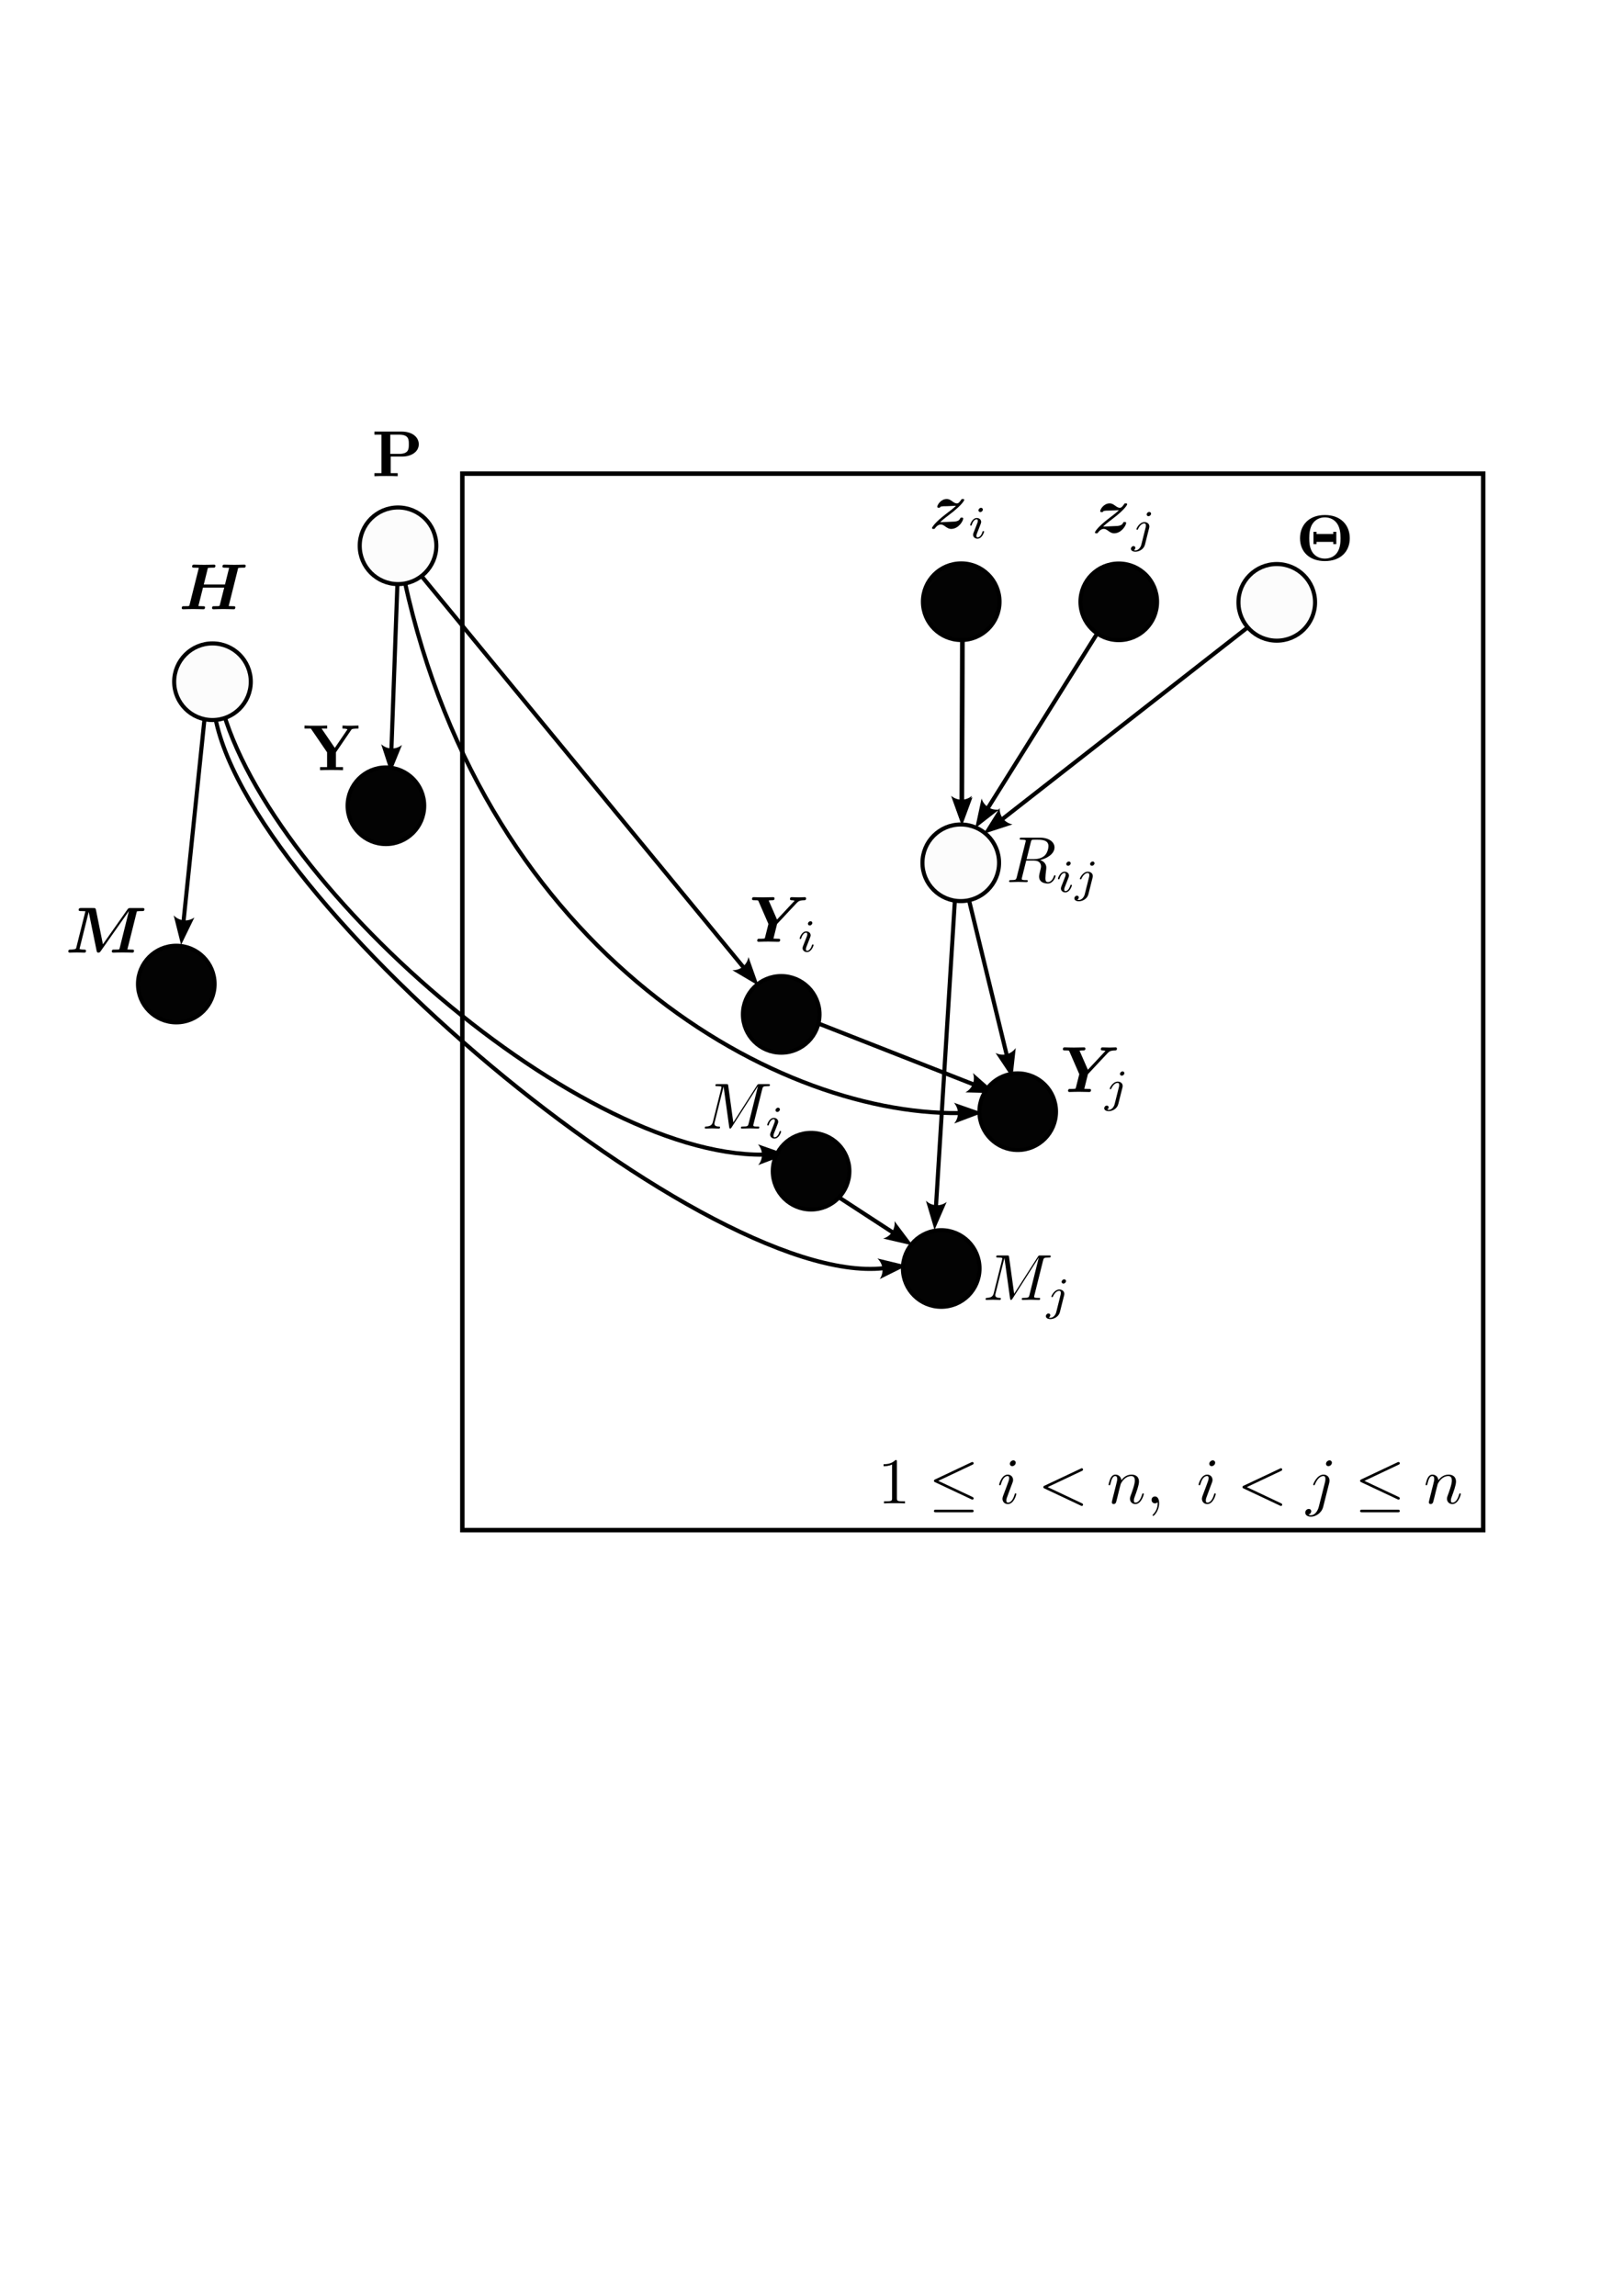 <?xml version="1.0" encoding="UTF-8" standalone="no"?>
<!-- Created with Inkscape (http://www.inkscape.org/) -->

<svg
   width="210mm"
   height="297mm"
   viewBox="0 0 210 297"
   version="1.1"
   id="svg62560"
   inkscape:version="1.2 (dc2aeda, 2022-05-15)"
   sodipodi:docname="general-dag-1.svg"
   xmlns:inkscape="http://www.inkscape.org/namespaces/inkscape"
   xmlns:sodipodi="http://sodipodi.sourceforge.net/DTD/sodipodi-0.dtd"
   xmlns:xlink="http://www.w3.org/1999/xlink"
   xmlns="http://www.w3.org/2000/svg"
   xmlns:svg="http://www.w3.org/2000/svg">
  <sodipodi:namedview
     id="namedview62562"
     pagecolor="#ffffff"
     bordercolor="#000000"
     borderopacity="0.25"
     inkscape:showpageshadow="2"
     inkscape:pageopacity="0.0"
     inkscape:pagecheckerboard="0"
     inkscape:deskcolor="#d1d1d1"
     inkscape:document-units="mm"
     showgrid="false"
     inkscape:zoom="0.84096521"
     inkscape:cx="385.27159"
     inkscape:cy="494.07514"
     inkscape:window-width="1398"
     inkscape:window-height="913"
     inkscape:window-x="0"
     inkscape:window-y="38"
     inkscape:window-maximized="0"
     inkscape:current-layer="layer1" />
  <defs
     id="defs62557">
    <marker
       style="overflow:visible"
       id="marker5632-8"
       refX="0"
       refY="0"
       orient="auto-start-reverse"
       inkscape:stockid="Arrow2"
       markerWidth="3.699"
       markerHeight="2.69"
       viewBox="0 0 7.7 5.6"
       inkscape:isstock="true"
       inkscape:collect="always"
       preserveAspectRatio="xMidYMid"
       markerUnits="userSpaceOnUse">
      <path
         transform="scale(0.7)"
         d="M -2,-4 9,0 -2,4 c 2,-2.33 2,-5.66 0,-8 z"
         style="fill:context-stroke;fill-rule:evenodd;stroke:none"
         id="path5630-9" />
    </marker>
    <marker
       style="overflow:visible"
       id="marker5632-8-9"
       refX="0"
       refY="0"
       orient="auto-start-reverse"
       inkscape:stockid="Arrow2"
       markerWidth="3.699"
       markerHeight="2.69"
       viewBox="0 0 7.7 5.6"
       inkscape:isstock="true"
       inkscape:collect="always"
       preserveAspectRatio="xMidYMid"
       markerUnits="userSpaceOnUse">
      <path
         transform="scale(0.7)"
         d="M -2,-4 9,0 -2,4 c 2,-2.33 2,-5.66 0,-8 z"
         style="fill:context-stroke;fill-rule:evenodd;stroke:none"
         id="path5630-9-9" />
    </marker>
    <marker
       style="overflow:visible"
       id="marker5632-8-9-4"
       refX="0"
       refY="0"
       orient="auto-start-reverse"
       inkscape:stockid="Arrow2"
       markerWidth="3.699"
       markerHeight="2.69"
       viewBox="0 0 7.7 5.6"
       inkscape:isstock="true"
       inkscape:collect="always"
       preserveAspectRatio="xMidYMid"
       markerUnits="userSpaceOnUse">
      <path
         transform="scale(0.7)"
         d="M -2,-4 9,0 -2,4 c 2,-2.33 2,-5.66 0,-8 z"
         style="fill:context-stroke;fill-rule:evenodd;stroke:none"
         id="path5630-9-9-1" />
    </marker>
    <linearGradient
       inkscape:collect="always"
       xlink:href="#linearGradient905"
       id="linearGradient3906"
       gradientUnits="userSpaceOnUse"
       x1="43.159"
       y1="58.954"
       x2="56.952"
       y2="58.954"
       gradientTransform="matrix(0.719,0,0,0.719,-180.729,35.49)" />
    <linearGradient
       id="linearGradient905"
       inkscape:swatch="solid">
      <stop
         style="stop-color:#000000;stop-opacity:1;"
         offset="0"
         id="stop903" />
    </linearGradient>
    <marker
       style="overflow:visible"
       id="marker5632"
       refX="0"
       refY="0"
       orient="auto-start-reverse"
       inkscape:stockid="Arrow2"
       markerWidth="3.699"
       markerHeight="2.69"
       viewBox="0 0 7.7 5.6"
       inkscape:isstock="true"
       inkscape:collect="always"
       preserveAspectRatio="xMidYMid"
       markerUnits="userSpaceOnUse">
      <path
         transform="scale(0.7)"
         d="M -2,-4 9,0 -2,4 c 2,-2.33 2,-5.66 0,-8 z"
         style="fill:context-stroke;fill-rule:evenodd;stroke:none"
         id="path5630" />
    </marker>
    <marker
       style="overflow:visible"
       id="marker5632-4"
       refX="0"
       refY="0"
       orient="auto-start-reverse"
       inkscape:stockid="Arrow2"
       markerWidth="3.699"
       markerHeight="2.69"
       viewBox="0 0 7.7 5.6"
       inkscape:isstock="true"
       inkscape:collect="always"
       preserveAspectRatio="xMidYMid"
       markerUnits="userSpaceOnUse">
      <path
         transform="scale(0.7)"
         d="M -2,-4 9,0 -2,4 c 2,-2.33 2,-5.66 0,-8 z"
         style="fill:context-stroke;fill-rule:evenodd;stroke:none"
         id="path5630-4" />
    </marker>
    <marker
       style="overflow:visible"
       id="marker5632-57"
       refX="0"
       refY="0"
       orient="auto-start-reverse"
       inkscape:stockid="Arrow2"
       markerWidth="3.699"
       markerHeight="2.69"
       viewBox="0 0 7.7 5.6"
       inkscape:isstock="true"
       inkscape:collect="always"
       preserveAspectRatio="xMidYMid"
       markerUnits="userSpaceOnUse">
      <path
         transform="scale(0.7)"
         d="M -2,-4 9,0 -2,4 c 2,-2.33 2,-5.66 0,-8 z"
         style="fill:context-stroke;fill-rule:evenodd;stroke:none"
         id="path5630-3" />
    </marker>
    <marker
       style="overflow:visible"
       id="marker5632-57-3"
       refX="0"
       refY="0"
       orient="auto-start-reverse"
       inkscape:stockid="Arrow2"
       markerWidth="3.699"
       markerHeight="2.69"
       viewBox="0 0 7.7 5.6"
       inkscape:isstock="true"
       inkscape:collect="always"
       preserveAspectRatio="xMidYMid"
       markerUnits="userSpaceOnUse">
      <path
         transform="scale(0.7)"
         d="M -2,-4 9,0 -2,4 c 2,-2.33 2,-5.66 0,-8 z"
         style="fill:context-stroke;fill-rule:evenodd;stroke:none"
         id="path5630-3-2" />
    </marker>
    <marker
       style="overflow:visible"
       id="marker5632-57-3-44"
       refX="0"
       refY="0"
       orient="auto-start-reverse"
       inkscape:stockid="Arrow2"
       markerWidth="3.699"
       markerHeight="2.69"
       viewBox="0 0 7.7 5.6"
       inkscape:isstock="true"
       inkscape:collect="always"
       preserveAspectRatio="xMidYMid"
       markerUnits="userSpaceOnUse">
      <path
         transform="scale(0.7)"
         d="M -2,-4 9,0 -2,4 c 2,-2.33 2,-5.66 0,-8 z"
         style="fill:context-stroke;fill-rule:evenodd;stroke:none"
         id="path5630-3-2-30" />
    </marker>
    <marker
       style="overflow:visible"
       id="marker5632-57-3-4"
       refX="0"
       refY="0"
       orient="auto-start-reverse"
       inkscape:stockid="Arrow2"
       markerWidth="3.699"
       markerHeight="2.69"
       viewBox="0 0 7.7 5.6"
       inkscape:isstock="true"
       inkscape:collect="always"
       preserveAspectRatio="xMidYMid"
       markerUnits="userSpaceOnUse">
      <path
         transform="scale(0.7)"
         d="M -2,-4 9,0 -2,4 c 2,-2.33 2,-5.66 0,-8 z"
         style="fill:context-stroke;fill-rule:evenodd;stroke:none"
         id="path5630-3-2-3" />
    </marker>
    <linearGradient
       inkscape:collect="always"
       xlink:href="#linearGradient905"
       id="linearGradient10100"
       gradientUnits="userSpaceOnUse"
       gradientTransform="matrix(0.719,0,0,0.719,-160.345,35.474)"
       x1="43.159"
       y1="58.954"
       x2="56.952"
       y2="58.954" />
    <marker
       style="overflow:visible"
       id="marker5632-8-6"
       refX="0"
       refY="0"
       orient="auto-start-reverse"
       inkscape:stockid="Arrow2"
       markerWidth="3.699"
       markerHeight="2.69"
       viewBox="0 0 7.7 5.6"
       inkscape:isstock="true"
       inkscape:collect="always"
       preserveAspectRatio="xMidYMid"
       markerUnits="userSpaceOnUse">
      <path
         transform="scale(0.7)"
         d="M -2,-4 9,0 -2,4 c 2,-2.33 2,-5.66 0,-8 z"
         style="fill:context-stroke;fill-rule:evenodd;stroke:none"
         id="path5630-9-5" />
    </marker>
    <linearGradient
       inkscape:collect="always"
       xlink:href="#linearGradient905"
       id="linearGradient9403"
       gradientUnits="userSpaceOnUse"
       gradientTransform="matrix(0.719,0,0,0.719,-201.171,35.558)"
       x1="43.159"
       y1="58.954"
       x2="56.952"
       y2="58.954" />
    <marker
       style="overflow:visible"
       id="marker5632-5-7-0"
       refX="0"
       refY="0"
       orient="auto-start-reverse"
       inkscape:stockid="Arrow2"
       markerWidth="3.699"
       markerHeight="2.69"
       viewBox="0 0 7.7 5.6"
       inkscape:isstock="true"
       inkscape:collect="always"
       preserveAspectRatio="xMidYMid"
       markerUnits="userSpaceOnUse">
      <path
         transform="scale(0.7)"
         d="M -2,-4 9,0 -2,4 c 2,-2.33 2,-5.66 0,-8 z"
         style="fill:context-stroke;fill-rule:evenodd;stroke:none"
         id="path5630-0-7-4" />
    </marker>
    <marker
       style="overflow:visible"
       id="marker5632-5-7-0-9"
       refX="0"
       refY="0"
       orient="auto-start-reverse"
       inkscape:stockid="Arrow2"
       markerWidth="3.699"
       markerHeight="2.69"
       viewBox="0 0 7.7 5.6"
       inkscape:isstock="true"
       inkscape:collect="always"
       preserveAspectRatio="xMidYMid"
       markerUnits="userSpaceOnUse">
      <path
         transform="scale(0.7)"
         d="M -2,-4 9,0 -2,4 c 2,-2.33 2,-5.66 0,-8 z"
         style="fill:context-stroke;fill-rule:evenodd;stroke:none"
         id="path5630-0-7-4-0" />
    </marker>
    <marker
       style="overflow:visible"
       id="marker5632-5-7-0-9-7"
       refX="0"
       refY="0"
       orient="auto-start-reverse"
       inkscape:stockid="Arrow2"
       markerWidth="3.699"
       markerHeight="2.69"
       viewBox="0 0 7.7 5.6"
       inkscape:isstock="true"
       inkscape:collect="always"
       preserveAspectRatio="xMidYMid"
       markerUnits="userSpaceOnUse">
      <path
         transform="scale(0.7)"
         d="M -2,-4 9,0 -2,4 c 2,-2.33 2,-5.66 0,-8 z"
         style="fill:context-stroke;fill-rule:evenodd;stroke:none"
         id="path5630-0-7-4-0-6" />
    </marker>
    <marker
       style="overflow:visible"
       id="marker5632-5-7-0-9-7-7"
       refX="0"
       refY="0"
       orient="auto-start-reverse"
       inkscape:stockid="Arrow2"
       markerWidth="3.699"
       markerHeight="2.69"
       viewBox="0 0 7.7 5.6"
       inkscape:isstock="true"
       inkscape:collect="always"
       preserveAspectRatio="xMidYMid"
       markerUnits="userSpaceOnUse">
      <path
         transform="scale(0.7)"
         d="M -2,-4 9,0 -2,4 c 2,-2.33 2,-5.66 0,-8 z"
         style="fill:context-stroke;fill-rule:evenodd;stroke:none"
         id="path5630-0-7-4-0-6-0" />
    </marker>
    <linearGradient
       inkscape:collect="always"
       xlink:href="#linearGradient905"
       id="linearGradient9885"
       gradientUnits="userSpaceOnUse"
       gradientTransform="matrix(0.719,0,0,0.719,-160.284,69.251)"
       x1="43.159"
       y1="58.954"
       x2="56.952"
       y2="58.954" />
    <linearGradient
       inkscape:collect="always"
       xlink:href="#linearGradient905"
       id="linearGradient11609"
       gradientUnits="userSpaceOnUse"
       gradientTransform="matrix(0.719,0,0,0.719,65.112,88.861)"
       x1="43.159"
       y1="58.954"
       x2="56.952"
       y2="58.954" />
    <linearGradient
       inkscape:collect="always"
       xlink:href="#linearGradient905"
       id="linearGradient27676"
       gradientUnits="userSpaceOnUse"
       gradientTransform="matrix(0.719,0,0,0.719,68.975,109.146)"
       x1="43.159"
       y1="58.954"
       x2="56.952"
       y2="58.954" />
    <linearGradient
       inkscape:collect="always"
       xlink:href="#linearGradient905"
       id="linearGradient31267"
       gradientUnits="userSpaceOnUse"
       gradientTransform="matrix(0.719,0,0,0.719,95.709,101.449)"
       x1="43.159"
       y1="58.954"
       x2="56.952"
       y2="58.954" />
    <linearGradient
       inkscape:collect="always"
       xlink:href="#linearGradient905"
       id="linearGradient31269"
       gradientUnits="userSpaceOnUse"
       gradientTransform="matrix(0.719,0,0,0.719,85.814,121.734)"
       x1="43.159"
       y1="58.954"
       x2="56.952"
       y2="58.954" />
    <linearGradient
       inkscape:collect="always"
       xlink:href="#linearGradient905"
       id="linearGradient9475"
       gradientUnits="userSpaceOnUse"
       gradientTransform="matrix(0.719,0,0,0.719,-85.904,61.873)"
       x1="43.159"
       y1="58.954"
       x2="56.952"
       y2="58.954" />
    <linearGradient
       inkscape:collect="always"
       xlink:href="#linearGradient905"
       id="linearGradient13299"
       gradientUnits="userSpaceOnUse"
       gradientTransform="matrix(0.719,0,0,0.719,-58.782,84.937)"
       x1="43.159"
       y1="58.954"
       x2="56.952"
       y2="58.954" />
    <linearGradient
       inkscape:collect="always"
       xlink:href="#linearGradient905"
       id="linearGradient15987"
       gradientUnits="userSpaceOnUse"
       gradientTransform="matrix(0.719,0,0,0.719,-87.473,28.24)"
       x1="43.159"
       y1="58.954"
       x2="56.952"
       y2="58.954" />
    <linearGradient
       inkscape:collect="always"
       xlink:href="#linearGradient905"
       id="linearGradient15989"
       gradientUnits="userSpaceOnUse"
       gradientTransform="matrix(0.719,0,0,0.719,-63.463,45.826)"
       x1="43.159"
       y1="58.954"
       x2="56.952"
       y2="58.954" />
    <clipPath
       clipPathUnits="userSpaceOnUse"
       id="clipPath50315">
      <path
         d="M 3.543305e-6,2.007874e-5 H 320 V 6550 H 3.543305e-6 Z"
         id="path50317"
         style="stroke-width:10" />
    </clipPath>
    <clipPath
       clipPathUnits="userSpaceOnUse"
       id="clipPath50113">
      <path
         d="M 0.108,0.126 H 32.108 V 655.126 H 0.108 Z"
         id="path50115"
         style="stroke-width:1" />
    </clipPath>
    <clipPath
       clipPathUnits="userSpaceOnUse"
       id="clipPath50109">
      <path
         d="M 0.108,0.126 H 32.108 V 655.126 H 0.108 Z"
         id="path50111"
         style="stroke-width:1" />
    </clipPath>
    <clipPath
       clipPathUnits="userSpaceOnUse"
       id="clipPath50105">
      <path
         d="M 0.108,0.126 H 32.108 V 655.126 H 0.108 Z"
         id="path50107"
         style="stroke-width:1" />
    </clipPath>
    <clipPath
       clipPathUnits="userSpaceOnUse"
       id="clipPath50101">
      <path
         d="M 0.108,0.126 H 32.108 V 655.126 H 0.108 Z"
         id="path50103"
         style="stroke-width:1" />
    </clipPath>
    <clipPath
       clipPathUnits="userSpaceOnUse"
       id="clipPath50097">
      <path
         d="M 0.108,0.126 H 32.108 V 655.126 H 0.108 Z"
         id="path50099"
         style="stroke-width:1" />
    </clipPath>
    <clipPath
       clipPathUnits="userSpaceOnUse"
       id="clipPath50093">
      <path
         d="M 0.108,0.126 H 32.108 V 655.126 H 0.108 Z"
         id="path50095"
         style="stroke-width:1" />
    </clipPath>
    <clipPath
       clipPathUnits="userSpaceOnUse"
       id="clipPath50089">
      <path
         d="M 0.108,0.126 H 32.108 V 655.126 H 0.108 Z"
         id="path50091"
         style="stroke-width:1" />
    </clipPath>
    <clipPath
       clipPathUnits="userSpaceOnUse"
       id="clipPath50085">
      <path
         d="M 0.108,0.126 H 32.108 V 655.126 H 0.108 Z"
         id="path50087"
         style="stroke-width:1" />
    </clipPath>
    <clipPath
       clipPathUnits="userSpaceOnUse"
       id="clipPath50081">
      <path
         d="M 0.108,0.126 H 32.108 V 655.126 H 0.108 Z"
         id="path50083"
         style="stroke-width:1" />
    </clipPath>
    <clipPath
       clipPathUnits="userSpaceOnUse"
       id="clipPath50077">
      <path
         d="M 0.108,0.126 H 32.108 V 655.126 H 0.108 Z"
         id="path50079"
         style="stroke-width:1" />
    </clipPath>
    <clipPath
       clipPathUnits="userSpaceOnUse"
       id="clipPath50073">
      <path
         d="M 0.108,0.126 H 32.108 V 655.126 H 0.108 Z"
         id="path50075"
         style="stroke-width:1" />
    </clipPath>
    <clipPath
       clipPathUnits="userSpaceOnUse"
       id="clipPath50069">
      <path
         d="M 0.108,0.126 H 32.108 V 655.126 H 0.108 Z"
         id="path50071"
         style="stroke-width:1" />
    </clipPath>
    <clipPath
       clipPathUnits="userSpaceOnUse"
       id="clipPath50065">
      <path
         d="M 0.108,0.126 H 32.108 V 655.126 H 0.108 Z"
         id="path50067"
         style="stroke-width:1" />
    </clipPath>
    <clipPath
       clipPathUnits="userSpaceOnUse"
       id="clipPath50061">
      <path
         d="M 0.108,0.126 H 32.108 V 655.126 H 0.108 Z"
         id="path50063"
         style="stroke-width:1" />
    </clipPath>
    <clipPath
       clipPathUnits="userSpaceOnUse"
       id="clipPath50057">
      <path
         d="M 0.108,0.126 H 32.108 V 655.126 H 0.108 Z"
         id="path50059"
         style="stroke-width:1" />
    </clipPath>
    <clipPath
       clipPathUnits="userSpaceOnUse"
       id="clipPath50053">
      <path
         d="M 0.108,0.126 H 32.108 V 655.126 H 0.108 Z"
         id="path50055"
         style="stroke-width:1" />
    </clipPath>
    <clipPath
       clipPathUnits="userSpaceOnUse"
       id="clipPath50049">
      <path
         d="M 0.108,0.126 H 32.108 V 655.126 H 0.108 Z"
         id="path50051"
         style="stroke-width:1" />
    </clipPath>
    <clipPath
       clipPathUnits="userSpaceOnUse"
       id="clipPath50045">
      <path
         d="M 0.108,0.126 H 32.108 V 655.126 H 0.108 Z"
         id="path50047"
         style="stroke-width:1" />
    </clipPath>
    <clipPath
       clipPathUnits="userSpaceOnUse"
       id="clipPath50041">
      <path
         d="M 0.108,0.126 H 32.108 V 655.126 H 0.108 Z"
         id="path50043"
         style="stroke-width:1" />
    </clipPath>
    <clipPath
       clipPathUnits="userSpaceOnUse"
       id="clipPath50037">
      <path
         d="M 0.108,0.126 H 32.108 V 655.126 H 0.108 Z"
         id="path50039"
         style="stroke-width:1" />
    </clipPath>
    <clipPath
       clipPathUnits="userSpaceOnUse"
       id="clipPath67278">
      <path
         d="M 0.108,1.067 H 331.108 V 711.864 H 0.108 Z"
         id="path67280"
         style="stroke-width:1" />
    </clipPath>
    <clipPath
       clipPathUnits="userSpaceOnUse"
       id="clipPath67274">
      <path
         d="M 0.108,1.067 H 331.108 V 711.864 H 0.108 Z"
         id="path67276"
         style="stroke-width:1" />
    </clipPath>
    <clipPath
       clipPathUnits="userSpaceOnUse"
       id="clipPath67270">
      <path
         d="M 0.108,1.067 H 331.108 V 711.864 H 0.108 Z"
         id="path67272"
         style="stroke-width:1" />
    </clipPath>
    <clipPath
       clipPathUnits="userSpaceOnUse"
       id="clipPath67266">
      <path
         d="M 0.108,1.067 H 331.108 V 711.864 H 0.108 Z"
         id="path67268"
         style="stroke-width:1" />
    </clipPath>
    <clipPath
       clipPathUnits="userSpaceOnUse"
       id="clipPath67262">
      <path
         d="M 0.108,1.067 H 331.108 V 711.864 H 0.108 Z"
         id="path67264"
         style="stroke-width:1" />
    </clipPath>
    <clipPath
       clipPathUnits="userSpaceOnUse"
       id="clipPath67258">
      <path
         d="M 0.108,1.067 H 331.108 V 711.864 H 0.108 Z"
         id="path67260"
         style="stroke-width:1" />
    </clipPath>
    <clipPath
       clipPathUnits="userSpaceOnUse"
       id="clipPath67254">
      <path
         d="M 0.108,1.067 H 331.108 V 711.864 H 0.108 Z"
         id="path67256"
         style="stroke-width:1" />
    </clipPath>
    <clipPath
       clipPathUnits="userSpaceOnUse"
       id="clipPath67250">
      <path
         d="M 0.108,1.067 H 331.108 V 711.864 H 0.108 Z"
         id="path67252"
         style="stroke-width:1" />
    </clipPath>
    <clipPath
       clipPathUnits="userSpaceOnUse"
       id="clipPath67246">
      <path
         d="M 0.108,1.067 H 331.108 V 711.864 H 0.108 Z"
         id="path67248"
         style="stroke-width:1" />
    </clipPath>
    <clipPath
       clipPathUnits="userSpaceOnUse"
       id="clipPath67242">
      <path
         d="M 0.108,1.067 H 331.108 V 711.864 H 0.108 Z"
         id="path67244"
         style="stroke-width:1" />
    </clipPath>
    <clipPath
       clipPathUnits="userSpaceOnUse"
       id="clipPath67238">
      <path
         d="M 0.108,1.067 H 331.108 V 711.864 H 0.108 Z"
         id="path67240"
         style="stroke-width:1" />
    </clipPath>
    <clipPath
       clipPathUnits="userSpaceOnUse"
       id="clipPath67234">
      <path
         d="M 0.108,1.067 H 331.108 V 711.864 H 0.108 Z"
         id="path67236"
         style="stroke-width:1" />
    </clipPath>
    <clipPath
       clipPathUnits="userSpaceOnUse"
       id="clipPath67230">
      <path
         d="M 0.108,1.067 H 331.108 V 711.864 H 0.108 Z"
         id="path67232"
         style="stroke-width:1" />
    </clipPath>
    <clipPath
       clipPathUnits="userSpaceOnUse"
       id="clipPath67226">
      <path
         d="M 0.108,1.067 H 331.108 V 711.864 H 0.108 Z"
         id="path67228"
         style="stroke-width:1" />
    </clipPath>
    <clipPath
       clipPathUnits="userSpaceOnUse"
       id="clipPath67222">
      <path
         d="M 0.108,1.067 H 331.108 V 711.864 H 0.108 Z"
         id="path67224"
         style="stroke-width:1" />
    </clipPath>
    <clipPath
       clipPathUnits="userSpaceOnUse"
       id="clipPath67218">
      <path
         d="M 0.108,1.067 H 331.108 V 711.864 H 0.108 Z"
         id="path67220"
         style="stroke-width:1" />
    </clipPath>
    <clipPath
       clipPathUnits="userSpaceOnUse"
       id="clipPath74664">
      <path
         d="M 0.195,0.774 H 321.195 V 1066.774 H 0.195 Z"
         id="path74666"
         style="stroke-width:1" />
    </clipPath>
    <clipPath
       clipPathUnits="userSpaceOnUse"
       id="clipPath74660">
      <path
         d="M 0.195,0.774 H 321.195 V 1066.774 H 0.195 Z"
         id="path74662"
         style="stroke-width:1" />
    </clipPath>
    <clipPath
       clipPathUnits="userSpaceOnUse"
       id="clipPath74656">
      <path
         d="M 0.195,0.774 H 321.195 V 1066.774 H 0.195 Z"
         id="path74658"
         style="stroke-width:1" />
    </clipPath>
    <clipPath
       clipPathUnits="userSpaceOnUse"
       id="clipPath74652">
      <path
         d="M 0.195,0.774 H 321.195 V 1066.774 H 0.195 Z"
         id="path74654"
         style="stroke-width:1" />
    </clipPath>
    <clipPath
       clipPathUnits="userSpaceOnUse"
       id="clipPath74648">
      <path
         d="M 0.195,0.774 H 321.195 V 1066.774 H 0.195 Z"
         id="path74650"
         style="stroke-width:1" />
    </clipPath>
    <clipPath
       clipPathUnits="userSpaceOnUse"
       id="clipPath74644">
      <path
         d="M 0.195,0.774 H 321.195 V 1066.774 H 0.195 Z"
         id="path74646"
         style="stroke-width:1" />
    </clipPath>
    <clipPath
       clipPathUnits="userSpaceOnUse"
       id="clipPath74640">
      <path
         d="M 0.195,0.774 H 321.195 V 1066.774 H 0.195 Z"
         id="path74642"
         style="stroke-width:1" />
    </clipPath>
    <clipPath
       clipPathUnits="userSpaceOnUse"
       id="clipPath74636">
      <path
         d="M 0.195,0.774 H 321.195 V 1066.774 H 0.195 Z"
         id="path74638"
         style="stroke-width:1" />
    </clipPath>
    <clipPath
       clipPathUnits="userSpaceOnUse"
       id="clipPath74632">
      <path
         d="M 0.195,0.774 H 321.195 V 1066.774 H 0.195 Z"
         id="path74634"
         style="stroke-width:1" />
    </clipPath>
    <clipPath
       clipPathUnits="userSpaceOnUse"
       id="clipPath74628">
      <path
         d="M 0.195,0.774 H 321.195 V 1066.774 H 0.195 Z"
         id="path74630"
         style="stroke-width:1" />
    </clipPath>
    <clipPath
       clipPathUnits="userSpaceOnUse"
       id="clipPath74624">
      <path
         d="M 0.195,0.774 H 321.195 V 1066.774 H 0.195 Z"
         id="path74626"
         style="stroke-width:1" />
    </clipPath>
    <clipPath
       clipPathUnits="userSpaceOnUse"
       id="clipPath77830">
      <path
         d="M 0.108,1.067 H 214.052 V 711.864 H 0.108 Z"
         id="path77832"
         style="stroke-width:1" />
    </clipPath>
    <clipPath
       clipPathUnits="userSpaceOnUse"
       id="clipPath77826">
      <path
         d="M 0.108,1.067 H 214.052 V 711.864 H 0.108 Z"
         id="path77828"
         style="stroke-width:1" />
    </clipPath>
    <clipPath
       clipPathUnits="userSpaceOnUse"
       id="clipPath77822">
      <path
         d="M 0.108,1.067 H 214.052 V 711.864 H 0.108 Z"
         id="path77824"
         style="stroke-width:1" />
    </clipPath>
    <clipPath
       clipPathUnits="userSpaceOnUse"
       id="clipPath77818">
      <path
         d="M 0.108,1.067 H 214.052 V 711.864 H 0.108 Z"
         id="path77820"
         style="stroke-width:1" />
    </clipPath>
    <clipPath
       clipPathUnits="userSpaceOnUse"
       id="clipPath77814">
      <path
         d="M 0.108,1.067 H 214.052 V 711.864 H 0.108 Z"
         id="path77816"
         style="stroke-width:1" />
    </clipPath>
    <clipPath
       clipPathUnits="userSpaceOnUse"
       id="clipPath77810">
      <path
         d="M 0.108,1.067 H 214.052 V 711.864 H 0.108 Z"
         id="path77812"
         style="stroke-width:1" />
    </clipPath>
    <clipPath
       clipPathUnits="userSpaceOnUse"
       id="clipPath77806">
      <path
         d="M 0.108,1.067 H 214.052 V 711.864 H 0.108 Z"
         id="path77808"
         style="stroke-width:1" />
    </clipPath>
    <clipPath
       clipPathUnits="userSpaceOnUse"
       id="clipPath77802">
      <path
         d="M 0.108,1.067 H 214.052 V 711.864 H 0.108 Z"
         id="path77804"
         style="stroke-width:1" />
    </clipPath>
    <clipPath
       clipPathUnits="userSpaceOnUse"
       id="clipPath77798">
      <path
         d="M 0.108,1.067 H 214.052 V 711.864 H 0.108 Z"
         id="path77800"
         style="stroke-width:1" />
    </clipPath>
    <clipPath
       clipPathUnits="userSpaceOnUse"
       id="clipPath77794">
      <path
         d="M 0.108,1.067 H 214.052 V 711.864 H 0.108 Z"
         id="path77796"
         style="stroke-width:1" />
    </clipPath>
    <clipPath
       clipPathUnits="userSpaceOnUse"
       id="clipPath77790">
      <path
         d="M 0.108,1.067 H 214.052 V 711.864 H 0.108 Z"
         id="path77792"
         style="stroke-width:1" />
    </clipPath>
  </defs>
  <g
     inkscape:label="Layer 1"
     inkscape:groupmode="layer"
     id="layer1">
    <path
       style="fill:none;stroke:#000000;stroke-width:0.529;stroke-miterlimit:4;stroke-dasharray:none;stroke-opacity:1;marker-end:url(#marker5632-8)"
       d="m 144.315,78.199 -16.525,26.382"
       id="path3958-4"
       sodipodi:nodetypes="cc" />
    <path
       style="fill:none;stroke:#000000;stroke-width:0.529;stroke-miterlimit:4;stroke-dasharray:none;stroke-opacity:1;marker-end:url(#marker5632-8-9)"
       d="M 51.589,70.877 50.643,96.996"
       id="path3958-4-4"
       sodipodi:nodetypes="cc" />
    <path
       style="fill:none;stroke:#000000;stroke-width:0.529;stroke-miterlimit:4;stroke-dasharray:none;stroke-opacity:1;marker-end:url(#marker5632-8-9-4)"
       d="m 26.909,88.669 -3.166,30.557"
       id="path3958-4-4-2"
       sodipodi:nodetypes="cc" />
    <circle
       style="fill:#030303;fill-opacity:1;stroke:url(#linearGradient3906);stroke-width:0.529;stroke-miterlimit:4;stroke-dasharray:none"
       id="path65-5"
       cx="-144.758"
       cy="77.856"
       r="4.956"
       transform="scale(-1,1)" />
    <path
       style="fill:none;stroke:#000000;stroke-width:0.529;stroke-miterlimit:4;stroke-dasharray:none;stroke-opacity:1;marker-end:url(#marker5632)"
       d="m 124.503,78.36 -0.095,25.262"
       id="path3958"
       sodipodi:nodetypes="cc" />
    <path
       style="fill:none;stroke:#000000;stroke-width:0.529;stroke-miterlimit:4;stroke-dasharray:none;stroke-opacity:1;marker-end:url(#marker5632-4)"
       d="m 124.582,78.53 -0.095,25.262"
       id="path3958-45"
       sodipodi:nodetypes="cc" />
    <path
       style="fill:none;stroke:#000000;stroke-width:0.529;stroke-miterlimit:4;stroke-dasharray:none;stroke-opacity:1;marker-end:url(#marker5632-57)"
       d="m 51.969,71.401 44.265,53.779"
       id="path3958-6"
       sodipodi:nodetypes="cc" />
    <path
       style="fill:none;stroke:#000000;stroke-width:0.529;stroke-miterlimit:4;stroke-dasharray:none;stroke-opacity:1;marker-end:url(#marker5632-57-3)"
       d="m 28.093,88.728 c 3.857,23.463 46.072,60.929 70.67,60.644"
       id="path3958-6-5"
       sodipodi:nodetypes="cc" />
    <path
       style="fill:none;stroke:#000000;stroke-width:0.529;stroke-miterlimit:4;stroke-dasharray:none;stroke-opacity:1;marker-end:url(#marker5632-57-3-44)"
       d="m 27.57,89.422 c -0.896,22.935 62.971,77.3 86.776,74.639"
       id="path3958-6-5-79"
       sodipodi:nodetypes="cc" />
    <path
       style="fill:none;stroke:#000000;stroke-width:0.529;stroke-miterlimit:4;stroke-dasharray:none;stroke-opacity:1;marker-end:url(#marker5632-57-3-4)"
       d="m 51.862,72.787 c 9.666,49.339 47.657,71.491 72.254,71.206"
       id="path3958-6-5-7"
       sodipodi:nodetypes="cc" />
    <circle
       style="fill:#030303;fill-opacity:1;stroke:url(#linearGradient10100);stroke-width:0.529;stroke-miterlimit:4;stroke-dasharray:none"
       id="path65-5-8"
       cx="-124.373"
       cy="77.84"
       r="4.956"
       transform="scale(-1,1)" />
    <path
       style="fill:none;stroke:#000000;stroke-width:0.529;stroke-miterlimit:4;stroke-dasharray:none;stroke-opacity:1;marker-end:url(#marker5632-8-6)"
       d="m 164.843,78.5 -35.196,27.503"
       id="path3958-4-3"
       sodipodi:nodetypes="cc" />
    <circle
       style="fill:#fcfcfc;fill-opacity:1;stroke:url(#linearGradient9403);stroke-width:0.529;stroke-miterlimit:4;stroke-dasharray:none"
       id="path65-5-0"
       cx="-165.199"
       cy="77.924"
       r="4.956"
       transform="scale(-1,1)" />
    <path
       style="fill:none;stroke:#000000;stroke-width:0.529;stroke-miterlimit:4;stroke-dasharray:none;stroke-opacity:1;marker-end:url(#marker5632-5-7-0)"
       d="m 124.538,112.997 5.739,23.55"
       id="path3958-5-9-0"
       sodipodi:nodetypes="cc" />
    <path
       style="fill:none;stroke:#000000;stroke-width:0.529;stroke-miterlimit:4;stroke-dasharray:none;stroke-opacity:1;marker-end:url(#marker5632-5-7-0-9)"
       d="m 123.815,112.202 -2.71,43.881"
       id="path3958-5-9-0-2"
       sodipodi:nodetypes="cc" />
    <path
       style="fill:none;stroke:#000000;stroke-width:0.529;stroke-miterlimit:4;stroke-dasharray:none;stroke-opacity:1;marker-end:url(#marker5632-5-7-0-9-7)"
       d="m 101.015,130.49 25.014,9.819"
       id="path3958-5-9-0-2-7"
       sodipodi:nodetypes="cc" />
    <path
       style="fill:none;stroke:#000000;stroke-width:0.529;stroke-miterlimit:4;stroke-dasharray:none;stroke-opacity:1;marker-end:url(#marker5632-5-7-0-9-7-7)"
       d="m 104.549,152.29 11.02,7.178"
       id="path3958-5-9-0-2-7-2"
       sodipodi:nodetypes="cc" />
    <circle
       style="fill:#fcfcfc;fill-opacity:1;stroke:url(#linearGradient9885);stroke-width:0.529;stroke-miterlimit:4;stroke-dasharray:none"
       id="path65-5-0-1"
       cx="-124.312"
       cy="111.617"
       r="4.956"
       transform="scale(-1,1)" />
    <circle
       style="fill:#030303;fill-opacity:1;stroke:url(#linearGradient11609);stroke-width:0.529;stroke-miterlimit:4;stroke-dasharray:none"
       id="path65-5-0-1-4"
       cx="101.083"
       cy="131.227"
       r="4.956" />
    <circle
       style="fill:#030303;fill-opacity:1;stroke:url(#linearGradient27676);stroke-width:0.529;stroke-miterlimit:4;stroke-dasharray:none"
       id="path65-5-0-1-4-0"
       cx="104.946"
       cy="151.512"
       r="4.956" />
    <circle
       style="fill:#030303;fill-opacity:1;stroke:url(#linearGradient31267);stroke-width:0.529;stroke-miterlimit:4;stroke-dasharray:none"
       id="path65-5-0-1-4-2"
       cx="131.681"
       cy="143.815"
       r="4.956" />
    <circle
       style="fill:#030303;fill-opacity:1;stroke:url(#linearGradient31269);stroke-width:0.529;stroke-miterlimit:4;stroke-dasharray:none"
       id="path65-5-0-1-4-0-4"
       cx="121.785"
       cy="164.1"
       r="4.956" />
    <circle
       style="fill:#030303;fill-opacity:1;stroke:url(#linearGradient9475);stroke-width:0.529;stroke-miterlimit:4;stroke-dasharray:none"
       id="path65-5-2"
       cx="-49.933"
       cy="104.238"
       r="4.956"
       transform="scale(-1,1)" />
    <circle
       style="fill:#030303;fill-opacity:1;stroke:url(#linearGradient13299);stroke-width:0.529;stroke-miterlimit:4;stroke-dasharray:none"
       id="path65-5-2-1"
       cx="-22.811"
       cy="127.302"
       r="4.956"
       transform="scale(-1,1)" />
    <circle
       style="fill:#fcfcfc;fill-opacity:1;stroke:url(#linearGradient15987);stroke-width:0.529;stroke-miterlimit:4;stroke-dasharray:none"
       id="path65-5-2-9"
       cx="-51.502"
       cy="70.606"
       r="4.956"
       transform="scale(-1,1)" />
    <circle
       style="fill:#fcfcfc;fill-opacity:1;stroke:url(#linearGradient15989);stroke-width:0.529;stroke-miterlimit:4;stroke-dasharray:none"
       id="path65-5-2-1-0"
       cx="-27.493"
       cy="88.192"
       r="4.956"
       transform="scale(-1,1)" />
    <rect
       style="fill:none;fill-opacity:1;stroke:#000000;stroke-width:0.579;stroke-miterlimit:4;stroke-dasharray:none;stroke-opacity:1"
       id="rect12456"
       width="132.093"
       height="136.672"
       x="59.821"
       y="61.273"
       rx="3.0579815e-17" />
    <path
       d="m 160,3275 v 0 0 0 0 0 0 0 0 0 0 0 0 0 0 0 0 0 0 0 0 0 0 0 0 0 0 0 0 0 0 0 0 0 0 0 0 0 0 0 0 0 0 0 0 0 0 0 0 0 0 0 0 0 0 0 0 0 0 0 0 0 0 0 0 0 0 0 0 0 0 0 0 0 z"
       style="fill:none;stroke:#000000;stroke-width:1e-05;stroke-linecap:butt;stroke-linejoin:miter;stroke-miterlimit:10;stroke-dasharray:none;stroke-opacity:0"
       id="path48881"
       transform="matrix(0.035,0,0,-0.035,127.278,271.982)"
       clip-path="url(#clipPath50315)" />
    <path
       d="m 6.699,645.726 h 4.219 c 3.314,0 6.08,1.717 6.08,4.506 0,2.622 -2.359,4.649 -6.317,4.649 H 0.738 V 653.76 H 3.313 V 639.646 H 0.738 v -1.12 c 0.906,0.072 3.242,0.072 4.267,0.072 1.025,0 3.362,0 4.267,-0.072 v 1.12 H 6.699 Z m 3.052,0.978 H 6.555 v 7.056 h 3.219 c 3.577,0 3.577,-1.812 3.577,-3.528 0,-1.693 0,-3.528 -3.6,-3.528"
       style="fill:#000000;fill-opacity:1;fill-rule:nonzero;stroke:none"
       id="path48883"
       transform="matrix(0.353,0,0,-0.353,48.185,287.005)"
       clip-path="url(#clipPath50113)" />
    <path
       d="m 21.527,596.265 c 0.525,0.095 1.359,0.095 1.622,0.095 0.309,0 0.786,0 0.881,0.072 0.239,0.167 0.263,0.596 0.263,0.619 0,0.311 -0.237,0.43 -0.525,0.43 -0.595,0 -1.216,-0.047 -1.811,-0.047 -0.597,0 -1.192,-0.025 -1.789,-0.025 -0.619,0 -1.239,0.025 -1.834,0.025 -0.62,0 -1.264,0.047 -1.884,0.047 -0.214,0 -0.691,0 -0.691,-0.691 0,-0.43 0.309,-0.43 1.002,-0.43 0.5,0 0.953,-0.023 1.453,-0.048 l -1.525,-6.127 H 8.916 l 1.502,6.08 c 0.525,0.095 1.359,0.095 1.62,0.095 0.311,0 0.787,0 0.883,0.072 0.239,0.167 0.263,0.596 0.263,0.619 0,0.311 -0.239,0.43 -0.525,0.43 -0.595,0 -1.216,-0.047 -1.811,-0.047 -0.597,0 -1.192,-0.025 -1.789,-0.025 -0.62,0 -1.239,0.025 -1.836,0.025 -0.619,0 -1.262,0.047 -1.883,0.047 -0.214,0 -0.692,0 -0.692,-0.691 0,-0.43 0.311,-0.43 1.002,-0.43 0.502,0 0.955,-0.023 1.455,-0.048 L 3.694,582.723 c -0.095,-0.381 -0.119,-0.405 -0.548,-0.453 -0.405,-0.024 -0.881,-0.024 -1.264,-0.024 -0.619,0 -0.667,0 -0.762,-0.047 C 0.833,582.032 0.833,581.651 0.833,581.556 c 0,-0.025 0,-0.43 0.525,-0.43 0.595,0 1.216,0.048 1.811,0.048 0.597,0 1.217,0.024 1.812,0.024 0.62,0 1.239,-0.024 1.836,-0.024 0.62,0 1.264,-0.048 1.859,-0.048 0.239,0 0.43,0 0.548,0.167 0.095,0.142 0.144,0.477 0.144,0.524 0,0.429 -0.334,0.429 -0.978,0.429 -0.5,0 -0.953,0.024 -1.455,0.049 l 1.694,6.77 h 7.772 l -1.599,-6.342 c -0.095,-0.381 -0.119,-0.405 -0.548,-0.453 -0.405,-0.024 -0.881,-0.024 -1.262,-0.024 -0.62,0 -0.667,0 -0.762,-0.047 -0.287,-0.167 -0.287,-0.548 -0.287,-0.643 0,-0.025 0,-0.43 0.525,-0.43 0.597,0 1.216,0.048 1.812,0.048 0.595,0 1.216,0.024 1.811,0.024 0.62,0 1.241,-0.024 1.836,-0.024 0.62,0 1.264,-0.048 1.859,-0.048 0.239,0 0.43,0 0.548,0.167 0.095,0.142 0.144,0.477 0.144,0.524 0,0.429 -0.334,0.429 -0.978,0.429 -0.5,0 -0.953,0.024 -1.453,0.049 l 3.48,13.97"
       style="fill:#000000;fill-opacity:1;fill-rule:nonzero;stroke:none"
       id="path48885"
       transform="matrix(0.353,0,0,-0.353,23.22,283.954)"
       clip-path="url(#clipPath50109)" />
    <path
       d="m 17.378,538.484 c 0.216,0.333 0.406,0.333 0.93,0.405 0.406,0.048 0.834,0.071 1.241,0.071 h 0.5 v 1.121 c -0.953,-0.024 -2.05,-0.072 -2.717,-0.072 -0.93,0 -2.266,0 -3.147,0.072 v -1.121 c 0.548,0 1.192,0 1.811,-0.239 -0.047,-0.095 -0.047,-0.142 -0.167,-0.286 l -4.458,-6.556 -4.839,7.081 H 8.558 v 1.121 c -0.978,-0.072 -3.291,-0.072 -4.362,-0.072 -0.955,0 -3.1,0 -3.934,0.072 V 538.96 H 2.597 L 8.533,530.259 v -5.413 H 5.96 v -1.12 c 0.858,0.072 3.194,0.072 4.195,0.072 1.025,0 3.314,0 4.22,-0.072 v 1.12 h -2.598 v 5.413 l 5.601,8.225"
       style="fill:#000000;fill-opacity:1;fill-rule:nonzero;stroke:none"
       id="path48887"
       transform="matrix(0.353,0,0,-0.353,39.309,284.509)"
       clip-path="url(#clipPath50105)" />
    <g
       id="g51303"
       transform="translate(-0.668,-31.164)">
      <path
         d="m 17.308,480.631 c 0.523,0.548 1.072,0.906 2.669,0.929 0.263,0 0.692,0 0.692,0.691 0,0.144 -0.119,0.43 -0.43,0.43 -0.691,0 -1.478,-0.072 -2.192,-0.072 -0.883,0 -1.789,0.072 -2.647,0.072 -0.167,0 -0.644,0 -0.644,-0.691 0,-0.43 0.405,-0.43 0.644,-0.43 0.237,0 0.716,-0.048 1.072,-0.167 l -6.459,-6.914 -3.053,6.986 c 0.669,0.095 0.692,0.095 1.336,0.095 0.405,0 0.811,0.024 0.811,0.691 0,0.311 -0.263,0.43 -0.525,0.43 -0.811,0 -2.884,-0.072 -3.695,-0.072 -0.548,0 -1.12,0.025 -1.645,0.025 -0.572,0 -1.167,0.047 -1.716,0.047 -0.239,0 -0.669,0 -0.669,-0.691 0,-0.43 0.334,-0.43 0.978,-0.43 0.309,0 0.595,0 0.93,-0.023 0.286,-0.048 0.334,-0.048 0.477,-0.358 l 3.623,-8.32 -1.239,-4.911 c -0.095,-0.406 -0.119,-0.43 -0.548,-0.453 -0.405,-0.049 -0.811,-0.049 -1.239,-0.049 -0.716,0 -0.764,0 -0.859,-0.095 -0.142,-0.119 -0.237,-0.43 -0.237,-0.595 0,-0.049 0.023,-0.43 0.523,-0.43 0.597,0 1.217,0.048 1.812,0.048 0.572,0 1.169,0.024 1.741,0.024 0.811,0 2.837,-0.072 3.647,-0.072 0.216,0 0.692,0 0.692,0.691 0,0.429 -0.334,0.429 -1.002,0.429 -0.5,0 -0.953,0.024 -1.455,0.049 l 1.336,5.364 7.272,7.772"
         style="fill:#000000;fill-opacity:1;fill-rule:nonzero;stroke:none"
         id="path48889"
         transform="matrix(0.353,0,0,-0.353,97.673,317.614)"
         clip-path="url(#clipPath50101)" />
      <path
         d="m 27.455,473.232 c 0,0.271 -0.202,0.639 -0.672,0.639 -0.455,0 -0.942,-0.437 -0.942,-0.925 0,-0.284 0.219,-0.637 0.672,-0.637 0.487,0 0.942,0.47 0.942,0.923 z m -3.43,-8.539 c -0.067,-0.219 -0.152,-0.42 -0.152,-0.706 0,-0.791 0.673,-1.43 1.597,-1.43 1.681,0 2.422,2.321 2.422,2.574 0,0.217 -0.219,0.217 -0.27,0.217 -0.234,0 -0.252,-0.1 -0.319,-0.286 -0.386,-1.344 -1.127,-2.033 -1.781,-2.033 -0.338,0 -0.42,0.219 -0.42,0.588 0,0.387 0.117,0.706 0.269,1.076 0.167,0.453 0.353,0.908 0.537,1.346 0.152,0.403 0.756,1.932 0.823,2.134 0.052,0.167 0.102,0.37 0.102,0.537 0,0.791 -0.673,1.43 -1.597,1.43 -1.664,0 -2.438,-2.287 -2.438,-2.572 0,-0.219 0.234,-0.219 0.286,-0.219 0.234,0 0.252,0.085 0.301,0.269 0.438,1.446 1.177,2.05 1.798,2.05 0.27,0 0.42,-0.134 0.42,-0.587 0,-0.388 -0.1,-0.639 -0.52,-1.682 l -1.059,-2.706"
         style="fill:#000000;fill-opacity:1;fill-rule:nonzero;stroke:none"
         id="path48891"
         transform="matrix(0.353,0,0,-0.353,96.085,317.614)"
         clip-path="url(#clipPath50097)" />
    </g>
    <g
       id="g51475"
       transform="translate(46.21,-35.047)">
      <path
         d="m 17.308,423.231 c 0.523,0.548 1.072,0.906 2.669,0.929 0.263,0 0.692,0 0.692,0.691 0,0.144 -0.119,0.43 -0.43,0.43 -0.691,0 -1.478,-0.072 -2.192,-0.072 -0.883,0 -1.789,0.072 -2.647,0.072 -0.167,0 -0.644,0 -0.644,-0.691 0,-0.43 0.405,-0.43 0.644,-0.43 0.237,0 0.716,-0.048 1.072,-0.167 l -6.459,-6.914 -3.053,6.986 c 0.669,0.095 0.692,0.095 1.336,0.095 0.405,0 0.811,0.024 0.811,0.691 0,0.311 -0.263,0.43 -0.525,0.43 -0.811,0 -2.884,-0.072 -3.695,-0.072 -0.548,0 -1.12,0.025 -1.645,0.025 -0.572,0 -1.167,0.047 -1.716,0.047 -0.239,0 -0.669,0 -0.669,-0.691 0,-0.43 0.334,-0.43 0.978,-0.43 0.309,0 0.595,0 0.93,-0.023 0.286,-0.048 0.334,-0.048 0.477,-0.358 l 3.623,-8.32 -1.239,-4.911 c -0.095,-0.406 -0.119,-0.43 -0.548,-0.453 -0.405,-0.049 -0.811,-0.049 -1.239,-0.049 -0.716,0 -0.764,0 -0.859,-0.095 -0.142,-0.119 -0.237,-0.43 -0.237,-0.595 0,-0.049 0.023,-0.43 0.523,-0.43 0.597,0 1.217,0.048 1.812,0.048 0.572,0 1.169,0.024 1.741,0.024 0.811,0 2.837,-0.072 3.647,-0.072 0.216,0 0.692,0 0.692,0.691 0,0.429 -0.334,0.429 -1.002,0.429 -0.5,0 -0.953,0.024 -1.455,0.049 l 1.336,5.364 7.272,7.772"
         style="fill:#000000;fill-opacity:1;fill-rule:nonzero;stroke:none"
         id="path48893"
         transform="matrix(0.353,0,0,-0.353,91.016,320.665)"
         clip-path="url(#clipPath50093)" />
      <path
         d="m 29.388,415.832 c 0,0.286 -0.219,0.639 -0.672,0.639 -0.487,0 -0.942,-0.47 -0.942,-0.925 0,-0.268 0.202,-0.637 0.673,-0.637 0.453,0 0.941,0.436 0.941,0.923 z m -3.564,-11.329 c -0.286,-1.161 -1.177,-2.136 -2.169,-2.136 -0.217,0 -0.42,0.034 -0.605,0.101 0.438,0.202 0.572,0.605 0.572,0.858 0,0.403 -0.32,0.622 -0.656,0.622 -0.52,0 -0.958,-0.455 -0.958,-0.992 0,-0.639 0.656,-1.06 1.664,-1.06 1.009,0 2.975,0.605 3.497,2.657 l 1.512,6.018 c 0.052,0.185 0.084,0.336 0.084,0.588 0,0.925 -0.791,1.581 -1.798,1.581 -1.866,0 -2.942,-2.337 -2.942,-2.572 0,-0.219 0.236,-0.219 0.286,-0.219 0.202,0 0.219,0.05 0.336,0.302 0.42,0.975 1.295,2.017 2.27,2.017 0.42,0 0.57,-0.284 0.57,-0.823 0,-0.185 -0.033,-0.421 -0.05,-0.505 l -1.614,-6.437"
         style="fill:#000000;fill-opacity:1;fill-rule:nonzero;stroke:none"
         id="path48895"
         transform="matrix(0.353,0,0,-0.353,88.899,320.665)"
         clip-path="url(#clipPath50089)" />
    </g>
    <path
       d="m 21.885,365.973 c 0.214,0.859 0.263,1.097 2.05,1.097 0.548,0 0.764,0 0.764,0.476 0,0.263 -0.239,0.263 -0.644,0.263 h -3.148 c -0.619,0 -0.642,0 -0.93,-0.453 L 11.275,353.767 9.416,367.26 c -0.072,0.549 -0.119,0.549 -0.739,0.549 H 5.411 c -0.453,0 -0.716,0 -0.716,-0.453 0,-0.286 0.214,-0.286 0.691,-0.286 0.311,0 0.739,-0.024 1.027,-0.047 0.381,-0.049 0.523,-0.119 0.523,-0.381 0,-0.096 -0.023,-0.168 -0.095,-0.453 L 3.813,354.053 c -0.237,-0.954 -0.644,-1.716 -2.575,-1.788 -0.119,0 -0.428,-0.023 -0.428,-0.453 0,-0.214 0.142,-0.286 0.333,-0.286 0.764,0 1.598,0.072 2.384,0.072 0.811,0 1.669,-0.072 2.456,-0.072 0.119,0 0.43,0 0.43,0.477 0,0.262 -0.263,0.262 -0.43,0.262 -1.359,0.024 -1.622,0.5 -1.622,1.049 0,0.167 0.025,0.285 0.095,0.548 l 3.242,12.994 h 0.025 l 2.05,-14.782 c 0.047,-0.285 0.072,-0.548 0.358,-0.548 0.263,0 0.405,0.263 0.523,0.43 l 9.633,15.09 h 0.023 l -3.409,-13.661 c -0.237,-0.929 -0.286,-1.12 -2.169,-1.12 -0.406,0 -0.669,0 -0.669,-0.453 0,-0.286 0.286,-0.286 0.358,-0.286 0.667,0 2.289,0.072 2.956,0.072 0.978,0 2.003,-0.072 2.981,-0.072 0.142,0 0.452,0 0.452,0.477 0,0.262 -0.214,0.262 -0.667,0.262 -0.881,0 -1.55,0 -1.55,0.43 0,0.095 0,0.142 0.12,0.572 l 3.17,12.706"
       style="fill:#000000;fill-opacity:1;fill-rule:nonzero;stroke:none"
       id="path48897"
       transform="matrix(0.353,0,0,-0.353,90.902,270.085)"
       clip-path="url(#clipPath50085)" />
    <path
       d="m 28.355,358.532 c 0,0.271 -0.202,0.639 -0.672,0.639 -0.455,0 -0.942,-0.437 -0.942,-0.925 0,-0.284 0.219,-0.637 0.672,-0.637 0.487,0 0.942,0.47 0.942,0.923 z m -3.43,-8.539 c -0.067,-0.219 -0.152,-0.42 -0.152,-0.706 0,-0.791 0.673,-1.43 1.597,-1.43 1.681,0 2.422,2.321 2.422,2.574 0,0.217 -0.219,0.217 -0.27,0.217 -0.234,0 -0.252,-0.1 -0.319,-0.286 -0.386,-1.344 -1.127,-2.033 -1.781,-2.033 -0.338,0 -0.42,0.219 -0.42,0.588 0,0.387 0.117,0.706 0.269,1.076 0.167,0.453 0.353,0.908 0.537,1.346 0.152,0.403 0.756,1.932 0.823,2.134 0.052,0.167 0.102,0.37 0.102,0.537 0,0.791 -0.673,1.43 -1.597,1.43 -1.664,0 -2.438,-2.287 -2.438,-2.572 0,-0.219 0.234,-0.219 0.286,-0.219 0.234,0 0.252,0.085 0.301,0.269 0.438,1.446 1.177,2.05 1.798,2.05 0.27,0 0.42,-0.134 0.42,-0.587 0,-0.388 -0.1,-0.639 -0.52,-1.682 l -1.059,-2.706"
       style="fill:#000000;fill-opacity:1;fill-rule:nonzero;stroke:none"
       id="path48899"
       transform="matrix(0.353,0,0,-0.353,90.902,270.085)"
       clip-path="url(#clipPath50081)" />
    <path
       d="m 21.885,308.673 c 0.214,0.859 0.263,1.097 2.05,1.097 0.548,0 0.764,0 0.764,0.476 0,0.263 -0.239,0.263 -0.644,0.263 h -3.148 c -0.619,0 -0.642,0 -0.93,-0.453 L 11.275,296.467 9.416,309.96 c -0.072,0.549 -0.119,0.549 -0.739,0.549 H 5.411 c -0.453,0 -0.716,0 -0.716,-0.453 0,-0.286 0.214,-0.286 0.691,-0.286 0.311,0 0.739,-0.024 1.027,-0.047 0.381,-0.049 0.523,-0.119 0.523,-0.381 0,-0.096 -0.023,-0.168 -0.095,-0.453 L 3.813,296.753 c -0.237,-0.954 -0.644,-1.716 -2.575,-1.788 -0.119,0 -0.428,-0.023 -0.428,-0.453 0,-0.214 0.142,-0.286 0.333,-0.286 0.764,0 1.598,0.072 2.384,0.072 0.811,0 1.669,-0.072 2.456,-0.072 0.119,0 0.43,0 0.43,0.477 0,0.262 -0.263,0.262 -0.43,0.262 -1.359,0.024 -1.622,0.5 -1.622,1.049 0,0.167 0.025,0.285 0.095,0.548 l 3.242,12.994 h 0.025 l 2.05,-14.782 c 0.047,-0.285 0.072,-0.548 0.358,-0.548 0.263,0 0.405,0.263 0.523,0.43 l 9.633,15.09 h 0.023 l -3.409,-13.661 c -0.237,-0.929 -0.286,-1.12 -2.169,-1.12 -0.406,0 -0.669,0 -0.669,-0.453 0,-0.286 0.286,-0.286 0.358,-0.286 0.667,0 2.289,0.072 2.956,0.072 0.978,0 2.003,-0.072 2.981,-0.072 0.142,0 0.452,0 0.452,0.477 0,0.262 -0.214,0.262 -0.667,0.262 -0.881,0 -1.55,0 -1.55,0.43 0,0.095 0,0.142 0.12,0.572 l 3.17,12.706"
       style="fill:#000000;fill-opacity:1;fill-rule:nonzero;stroke:none"
       id="path48901"
       transform="matrix(0.353,0,0,-0.353,127.24,272.026)"
       clip-path="url(#clipPath50077)" />
    <path
       d="m 30.288,301.132 c 0,0.286 -0.219,0.639 -0.672,0.639 -0.487,0 -0.942,-0.47 -0.942,-0.925 0,-0.268 0.202,-0.637 0.673,-0.637 0.453,0 0.941,0.436 0.941,0.923 z m -3.564,-11.329 c -0.286,-1.161 -1.177,-2.136 -2.169,-2.136 -0.217,0 -0.42,0.034 -0.605,0.101 0.438,0.202 0.572,0.605 0.572,0.858 0,0.403 -0.32,0.622 -0.656,0.622 -0.52,0 -0.958,-0.455 -0.958,-0.992 0,-0.639 0.656,-1.06 1.664,-1.06 1.009,0 2.975,0.605 3.497,2.657 l 1.512,6.018 c 0.052,0.185 0.084,0.336 0.084,0.588 0,0.925 -0.791,1.581 -1.798,1.581 -1.866,0 -2.942,-2.337 -2.942,-2.572 0,-0.219 0.236,-0.219 0.286,-0.219 0.202,0 0.219,0.05 0.336,0.302 0.42,0.975 1.295,2.017 2.27,2.017 0.42,0 0.57,-0.284 0.57,-0.823 0,-0.185 -0.033,-0.421 -0.05,-0.505 l -1.614,-6.437"
       style="fill:#000000;fill-opacity:1;fill-rule:nonzero;stroke:none"
       id="path48903"
       transform="matrix(0.353,0,0,-0.353,127.24,272.026)"
       clip-path="url(#clipPath50073)" />
    <path
       d="m 26.033,251.965 c 0.525,0.095 1.359,0.095 1.622,0.095 0.834,0 1.144,0 1.144,0.691 0,0.43 -0.381,0.43 -0.811,0.43 h -4.244 c -0.739,0 -0.858,-0.072 -1.216,-0.596 l -8.941,-12.684 -2.55,12.613 c -0.144,0.667 -0.358,0.667 -0.955,0.667 H 5.602 c -0.477,0 -0.883,0 -0.883,-0.691 0,-0.43 0.311,-0.43 1.002,-0.43 0.5,0 0.953,-0.023 1.455,-0.048 l -3.337,-13.303 c -0.12,-0.477 -0.12,-0.5 -0.716,-0.619 -0.572,-0.144 -1.288,-0.144 -1.359,-0.144 -0.453,0 -0.858,0 -0.858,-0.69 0,-0.144 0.119,-0.43 0.477,-0.43 0.858,0 1.764,0.072 2.647,0.072 0.595,0 2.122,-0.072 2.717,-0.072 0.191,0 0.644,0 0.644,0.691 0,0.429 -0.405,0.429 -0.716,0.429 -0.261,0 -1.097,0 -1.669,0.239 l 3.362,13.518 h 0.023 l 2.884,-14.161 c 0.072,-0.358 0.144,-0.716 0.644,-0.716 0.477,0 0.667,0.286 0.858,0.548 l 10.3,14.663 0.023,-0.025 -3.384,-13.589 c -0.095,-0.381 -0.12,-0.405 -0.548,-0.453 -0.406,-0.024 -0.883,-0.024 -1.264,-0.024 -0.62,0 -0.667,0 -0.762,-0.047 -0.286,-0.167 -0.286,-0.548 -0.286,-0.643 0,-0.049 0.023,-0.43 0.523,-0.43 0.572,0 1.169,0.048 1.741,0.048 0.548,0 1.12,0.024 1.669,0.024 0.62,0 1.216,-0.024 1.836,-0.024 0.572,0 1.144,-0.048 1.692,-0.048 0.191,0 0.383,0 0.502,0.167 0.142,0.142 0.167,0.5 0.167,0.524 0,0.429 -0.311,0.429 -0.978,0.429 -0.5,0 -0.953,0.024 -1.455,0.049 l 3.481,13.97"
       style="fill:#000000;fill-opacity:1;fill-rule:nonzero;stroke:none"
       id="path48905"
       transform="matrix(0.353,0,0,-0.353,8.519,206.841)"
       clip-path="url(#clipPath50069)" />
    <path
       d="m 19.572,187.532 c 0,4.816 -3.291,8.511 -9.108,8.511 -5.983,0 -9.13,-3.814 -9.13,-8.511 0,-4.911 3.408,-8.368 9.106,-8.368 5.817,0 9.131,3.553 9.131,8.368 z m -9.131,-7.462 c -1.334,0 -3.456,0.453 -4.72,2.598 -0.883,1.502 -1.002,3.386 -1.002,4.864 0,1.741 0.191,3.672 1.145,5.221 1.144,1.789 2.98,2.432 4.577,2.432 1.764,0 3.577,-0.764 4.625,-2.479 0.883,-1.455 1.12,-3.242 1.12,-5.174 0,-1.55 -0.119,-3.648 -1.262,-5.293 -1.12,-1.597 -2.909,-2.169 -4.483,-2.169 z m 4.197,9.822 h -1.122 v -0.81 H 7.389 v 0.81 H 6.269 v -4.505 h 1.12 v 0.809 h 6.127 v -0.809 h 1.122 v 4.505"
       style="fill:#000000;fill-opacity:1;fill-rule:nonzero;stroke:none"
       id="path48907"
       transform="matrix(0.353,0,0,-0.353,167.738,135.83)"
       clip-path="url(#clipPath50065)" />
    <g
       id="g51822"
       transform="translate(-62.525,-89.137)">
      <g
         id="g51648">
        <path
           d="m 8.749,136.665 c 0.142,0.572 0.214,0.809 0.667,0.881 0.214,0.024 0.978,0.024 1.455,0.024 1.692,0 4.339,0 4.339,-2.36 0,-0.811 -0.381,-2.456 -1.311,-3.386 -0.62,-0.62 -1.884,-1.382 -4.03,-1.382 H 7.199 Z m 3.433,-6.533 c 2.408,0.524 5.245,2.194 5.245,4.602 0,2.05 -2.145,3.575 -5.269,3.575 H 5.363 c -0.477,0 -0.691,0 -0.691,-0.477 0,-0.262 0.214,-0.262 0.667,-0.262 0.047,0 0.5,0 0.906,-0.047 0.428,-0.049 0.644,-0.072 0.644,-0.381 0,-0.096 -0.025,-0.168 -0.095,-0.453 L 3.599,123.885 c -0.239,-0.929 -0.286,-1.12 -2.169,-1.12 -0.43,0 -0.644,0 -0.644,-0.476 0,-0.263 0.286,-0.263 0.333,-0.263 0.667,0 2.337,0.072 3.005,0.072 0.667,0 2.359,-0.072 3.028,-0.072 0.191,0 0.477,0 0.477,0.477 0,0.262 -0.216,0.262 -0.669,0.262 -0.881,0 -1.548,0 -1.548,0.43 0,0.142 0.047,0.261 0.07,0.404 l 1.573,6.318 h 2.837 c 2.17,0 2.598,-1.335 2.598,-2.169 0,-0.358 -0.191,-1.097 -0.333,-1.645 -0.167,-0.668 -0.381,-1.55 -0.381,-2.027 0,-2.575 2.861,-2.575 3.17,-2.575 2.026,0 2.861,2.408 2.861,2.742 0,0.286 -0.263,0.286 -0.286,0.286 -0.214,0 -0.263,-0.167 -0.311,-0.334 -0.595,-1.764 -1.62,-2.169 -2.169,-2.169 -0.787,0 -0.953,0.525 -0.953,1.455 0,0.739 0.142,1.954 0.237,2.717 0.048,0.334 0.095,0.787 0.095,1.12 0,1.836 -1.597,2.575 -2.241,2.814"
           style="fill:#000000;fill-opacity:1;fill-rule:nonzero;stroke:none"
           id="path48909"
           transform="matrix(0.353,0,0,-0.353,192.816,246.326)"
           clip-path="url(#clipPath50061)" />
        <path
           d="m 23.355,128.932 c 0,0.271 -0.202,0.639 -0.672,0.639 -0.455,0 -0.942,-0.437 -0.942,-0.925 0,-0.284 0.219,-0.637 0.672,-0.637 0.487,0 0.942,0.47 0.942,0.923 z m -3.43,-8.539 c -0.067,-0.219 -0.152,-0.42 -0.152,-0.706 0,-0.791 0.673,-1.43 1.597,-1.43 1.681,0 2.422,2.321 2.422,2.574 0,0.217 -0.219,0.217 -0.27,0.217 -0.234,0 -0.252,-0.1 -0.319,-0.286 -0.386,-1.344 -1.127,-2.033 -1.781,-2.033 -0.338,0 -0.42,0.219 -0.42,0.588 0,0.387 0.117,0.706 0.269,1.076 0.167,0.453 0.353,0.908 0.537,1.346 0.152,0.403 0.756,1.932 0.823,2.134 0.052,0.167 0.102,0.37 0.102,0.537 0,0.791 -0.673,1.43 -1.597,1.43 -1.664,0 -2.438,-2.287 -2.438,-2.572 0,-0.219 0.234,-0.219 0.286,-0.219 0.234,0 0.252,0.085 0.301,0.269 0.438,1.446 1.177,2.05 1.798,2.05 0.27,0 0.42,-0.134 0.42,-0.587 0,-0.388 -0.1,-0.639 -0.52,-1.682 l -1.059,-2.706"
           style="fill:#000000;fill-opacity:1;fill-rule:nonzero;stroke:none"
           id="path48911"
           transform="matrix(0.353,0,0,-0.353,192.816,246.326)"
           clip-path="url(#clipPath50057)" />
        <path
           d="m 32.088,128.932 c 0,0.286 -0.219,0.639 -0.672,0.639 -0.487,0 -0.942,-0.47 -0.942,-0.925 0,-0.268 0.202,-0.637 0.673,-0.637 0.453,0 0.941,0.436 0.941,0.923 z m -3.564,-11.329 c -0.286,-1.161 -1.177,-2.136 -2.169,-2.136 -0.217,0 -0.42,0.034 -0.605,0.101 0.438,0.202 0.572,0.605 0.572,0.858 0,0.403 -0.32,0.622 -0.656,0.622 -0.52,0 -0.958,-0.455 -0.958,-0.992 0,-0.639 0.656,-1.06 1.664,-1.06 1.009,0 2.975,0.605 3.497,2.657 l 1.512,6.018 c 0.052,0.185 0.084,0.336 0.084,0.588 0,0.925 -0.791,1.581 -1.798,1.581 -1.866,0 -2.942,-2.337 -2.942,-2.572 0,-0.219 0.236,-0.219 0.286,-0.219 0.202,0 0.219,0.05 0.336,0.302 0.42,0.975 1.295,2.017 2.27,2.017 0.42,0 0.57,-0.284 0.57,-0.823 0,-0.185 -0.033,-0.421 -0.05,-0.505 l -1.614,-6.437"
           style="fill:#000000;fill-opacity:1;fill-rule:nonzero;stroke:none"
           id="path48913"
           transform="matrix(0.353,0,0,-0.353,192.816,246.326)"
           clip-path="url(#clipPath50053)" />
      </g>
    </g>
    <g
       id="g51996"
       transform="translate(-72.511,-155.155)">
      <path
         d="m 5.553,72.756 c 0.334,0.023 0.644,0 0.978,0.023 0.953,0.049 2.122,0.12 3.075,0.144 C 8.939,72.279 8.558,71.898 6.15,70.085 1.335,66.413 0.81,64.865 0.81,64.77 c 0,-0.334 0.333,-0.334 0.548,-0.334 0.381,0 0.405,0.023 0.572,0.263 0.858,1.192 1.741,1.358 2.122,1.358 0.644,0 1.192,-0.405 1.55,-0.667 0.739,-0.523 1.334,-0.953 2.241,-0.953 2.67,0 4.411,2.908 4.411,3.814 0,0.334 -0.406,0.334 -0.572,0.334 -0.167,0 -0.43,0 -0.501,-0.214 -0.214,-0.453 -0.453,-1.05 -2.05,-1.241 -0.144,-0.023 -4.792,-0.214 -5.317,-0.237 0.669,0.642 1.05,1.025 3.481,2.861 4.816,3.67 5.341,5.22 5.341,5.316 0,0.334 -0.334,0.334 -0.548,0.334 -0.358,0 -0.405,0 -0.548,-0.239 -0.572,-0.834 -1.025,-1.383 -1.597,-1.383 -0.62,0 -1.145,0.381 -1.694,0.762 -0.572,0.43 -1.167,0.859 -2.05,0.859 -2.098,0 -3.456,-2.122 -3.456,-2.861 0,-0.334 0.381,-0.334 0.572,-0.334 0.214,0 0.477,0 0.548,0.309 0.334,0.167 0.5,0.192 1.216,0.239 h 0.477"
         style="fill:#000000;fill-opacity:1;fill-rule:nonzero;stroke:none"
         id="path48915"
         transform="matrix(0.353,0,0,-0.353,192.816,246.326)"
         clip-path="url(#clipPath50049)" />
      <path
         d="m 19.455,71.532 c 0,0.27 -0.202,0.639 -0.672,0.639 -0.455,0 -0.942,-0.438 -0.942,-0.925 0,-0.284 0.219,-0.637 0.672,-0.637 0.487,0 0.942,0.47 0.942,0.923 z m -3.43,-8.539 c -0.067,-0.219 -0.152,-0.42 -0.152,-0.706 0,-0.791 0.673,-1.43 1.597,-1.43 1.681,0 2.422,2.32 2.422,2.573 0,0.217 -0.219,0.217 -0.27,0.217 -0.234,0 -0.252,-0.1 -0.319,-0.286 -0.386,-1.344 -1.127,-2.033 -1.781,-2.033 -0.338,0 -0.42,0.219 -0.42,0.588 0,0.388 0.117,0.706 0.269,1.077 0.167,0.453 0.353,0.908 0.537,1.345 0.152,0.403 0.756,1.933 0.823,2.134 0.052,0.167 0.102,0.37 0.102,0.537 0,0.791 -0.673,1.43 -1.597,1.43 -1.664,0 -2.438,-2.288 -2.438,-2.572 0,-0.219 0.234,-0.219 0.286,-0.219 0.234,0 0.252,0.084 0.301,0.269 0.438,1.445 1.177,2.05 1.798,2.05 0.27,0 0.42,-0.134 0.42,-0.588 0,-0.388 -0.1,-0.639 -0.52,-1.681 l -1.059,-2.706"
         style="fill:#000000;fill-opacity:1;fill-rule:nonzero;stroke:none"
         id="path48917"
         transform="matrix(0.353,0,0,-0.353,192.816,246.326)"
         clip-path="url(#clipPath50045)" />
    </g>
    <path
       d="m 5.553,15.356 c 0.334,0.023 0.644,0 0.978,0.023 0.953,0.049 2.122,0.12 3.075,0.144 C 8.939,14.879 8.558,14.498 6.15,12.685 1.335,9.014 0.81,7.465 0.81,7.37 c 0,-0.334 0.333,-0.334 0.548,-0.334 0.381,0 0.405,0.023 0.572,0.263 0.858,1.192 1.741,1.358 2.122,1.358 0.644,0 1.192,-0.405 1.55,-0.667 0.739,-0.523 1.334,-0.953 2.241,-0.953 2.67,0 4.411,2.908 4.411,3.814 0,0.334 -0.406,0.334 -0.572,0.334 -0.167,0 -0.43,0 -0.501,-0.214 C 10.966,10.517 10.727,9.92 9.13,9.729 8.986,9.706 4.338,9.515 3.813,9.492 c 0.669,0.642 1.05,1.025 3.481,2.861 4.816,3.67 5.341,5.22 5.341,5.316 0,0.334 -0.334,0.334 -0.548,0.334 -0.358,0 -0.405,0 -0.548,-0.239 -0.572,-0.834 -1.025,-1.383 -1.597,-1.383 -0.62,0 -1.145,0.381 -1.694,0.762 -0.572,0.43 -1.167,0.859 -2.05,0.859 -2.098,0 -3.456,-2.122 -3.456,-2.861 0,-0.334 0.381,-0.334 0.572,-0.334 0.214,0 0.477,0 0.548,0.309 0.334,0.167 0.5,0.192 1.216,0.239 h 0.477"
       style="fill:#000000;fill-opacity:1;fill-rule:nonzero;stroke:none"
       id="path48919"
       transform="matrix(0.353,0,0,-0.353,141.387,71.476)"
       clip-path="url(#clipPath50041)" />
    <path
       d="m 21.388,14.232 c 0,0.286 -0.219,0.639 -0.672,0.639 -0.487,0 -0.942,-0.47 -0.942,-0.925 0,-0.269 0.202,-0.637 0.673,-0.637 0.453,0 0.941,0.436 0.941,0.923 z M 17.824,2.903 C 17.538,1.742 16.647,0.767 15.655,0.767 c -0.217,0 -0.42,0.034 -0.605,0.102 0.438,0.202 0.572,0.605 0.572,0.858 0,0.403 -0.32,0.622 -0.656,0.622 -0.52,0 -0.958,-0.455 -0.958,-0.992 0,-0.639 0.656,-1.059 1.664,-1.059 1.009,0 2.975,0.605 3.497,2.656 l 1.512,6.019 c 0.052,0.184 0.084,0.336 0.084,0.588 0,0.925 -0.791,1.581 -1.798,1.581 -1.866,0 -2.942,-2.338 -2.942,-2.572 0,-0.219 0.236,-0.219 0.286,-0.219 0.202,0 0.219,0.05 0.336,0.302 0.42,0.975 1.295,2.017 2.27,2.017 0.42,0 0.57,-0.284 0.57,-0.823 0,-0.184 -0.033,-0.42 -0.05,-0.505 l -1.614,-6.438"
       style="fill:#000000;fill-opacity:1;fill-rule:nonzero;stroke:none"
       id="path48921"
       transform="matrix(0.353,0,0,-0.353,141.387,71.476)"
       clip-path="url(#clipPath50037)" />
    <g
       id="g78009"
       transform="translate(-362.268,-53.989)">
      <path
         d="m 6.817,21.922 c 0,0.572 0,0.62 -0.548,0.62 C 4.791,21.016 2.692,21.016 1.93,21.016 v -0.739 c 0.477,0 1.883,0 3.123,0.62 V 8.547 C 5.053,7.689 4.981,7.403 2.836,7.403 H 2.074 V 6.664 c 0.834,0.072 2.908,0.072 3.861,0.072 0.955,0 3.028,0 3.862,-0.072 v 0.739 h -0.762 c -2.145,0 -2.217,0.263 -2.217,1.144 V 21.922"
         style="fill:#000000;fill-opacity:1;fill-rule:nonzero;stroke:none"
         id="path76791"
         transform="matrix(0.353,0,0,-0.353,475.911,250.825)"
         clip-path="url(#clipPath77830)" />
      <path
         d="m 34.5,20.825 c 0.263,0.12 0.453,0.239 0.453,0.525 0,0.263 -0.191,0.477 -0.476,0.477 -0.119,0 -0.334,-0.095 -0.43,-0.142 L 20.864,15.461 c -0.406,-0.191 -0.478,-0.358 -0.478,-0.548 0,-0.214 0.144,-0.381 0.478,-0.523 L 34.047,8.191 c 0.311,-0.167 0.358,-0.167 0.43,-0.167 0.263,0 0.476,0.214 0.476,0.477 0,0.214 -0.095,0.358 -0.5,0.548 L 21.985,14.912 Z M 34.119,3.398 c 0.406,0 0.834,0 0.834,0.477 0,0.477 -0.5,0.477 -0.858,0.477 h -12.85 c -0.358,0 -0.859,0 -0.859,-0.477 0,-0.477 0.43,-0.477 0.834,-0.477 h 12.898"
         style="fill:#000000;fill-opacity:1;fill-rule:nonzero;stroke:none"
         id="path76793"
         transform="matrix(0.353,0,0,-0.353,475.911,250.825)"
         clip-path="url(#clipPath77826)" />
      <path
         d="m 50.378,21.564 c 0,0.478 -0.333,0.859 -0.881,0.859 -0.644,0 -1.288,-0.62 -1.288,-1.264 0,-0.453 0.333,-0.858 0.906,-0.858 0.548,0 1.262,0.548 1.262,1.262 z m -1.811,-8.964 c 0.286,0.692 0.286,0.739 0.523,1.383 0.191,0.476 0.311,0.811 0.311,1.264 0,1.073 -0.764,1.955 -1.955,1.955 -2.242,0 -3.148,-3.456 -3.148,-3.672 0,-0.237 0.239,-0.237 0.287,-0.237 0.237,0 0.261,0.047 0.381,0.428 0.644,2.242 1.597,2.956 2.408,2.956 0.191,0 0.595,0 0.595,-0.762 0,-0.5 -0.167,-1.002 -0.263,-1.239 C 47.517,14.055 46.446,11.289 46.064,10.264 45.825,9.644 45.516,8.858 45.516,8.356 c 0,-1.12 0.809,-1.955 1.955,-1.955 2.241,0 3.123,3.458 3.123,3.672 0,0.239 -0.216,0.239 -0.286,0.239 -0.239,0 -0.239,-0.072 -0.358,-0.43 C 49.52,8.381 48.735,6.926 47.517,6.926 c -0.405,0 -0.572,0.237 -0.572,0.786 0,0.597 0.144,0.93 0.692,2.384 l 0.93,2.503"
         style="fill:#000000;fill-opacity:1;fill-rule:nonzero;stroke:none"
         id="path76795"
         transform="matrix(0.353,0,0,-0.353,475.911,250.825)"
         clip-path="url(#clipPath77822)" />
      <path
         d="m 74.6,18.537 c 0.286,0.142 0.453,0.261 0.453,0.523 0,0.263 -0.214,0.476 -0.476,0.476 -0.072,0 -0.119,0 -0.43,-0.166 L 60.939,13.148 c -0.263,-0.119 -0.453,-0.237 -0.453,-0.523 0,-0.287 0.191,-0.406 0.453,-0.525 L 74.147,5.877 c 0.311,-0.166 0.358,-0.166 0.43,-0.166 0.263,0 0.476,0.214 0.476,0.477 0,0.263 -0.167,0.381 -0.453,0.525 l -12.516,5.912 12.516,5.912"
         style="fill:#000000;fill-opacity:1;fill-rule:nonzero;stroke:none"
         id="path76797"
         transform="matrix(0.353,0,0,-0.353,475.911,250.825)"
         clip-path="url(#clipPath77818)" />
      <path
         d="M 85.806,8.07 C 85.735,7.712 85.591,7.164 85.591,7.045 c 0,-0.43 0.334,-0.644 0.692,-0.644 0.286,0 0.716,0.191 0.881,0.667 0.025,0.048 0.311,1.169 0.453,1.764 l 0.525,2.147 c 0.144,0.523 0.286,1.048 0.405,1.597 0.095,0.405 0.287,1.097 0.311,1.192 0.358,0.739 1.62,2.908 3.886,2.908 1.072,0 1.288,-0.881 1.288,-1.669 0,-1.478 -1.169,-4.53 -1.55,-5.555 -0.214,-0.548 -0.239,-0.834 -0.239,-1.097 0,-1.12 0.834,-1.955 1.956,-1.955 2.241,0 3.122,3.481 3.122,3.672 0,0.239 -0.214,0.239 -0.286,0.239 -0.237,0 -0.237,-0.072 -0.358,-0.43 C 96.2,8.261 95.414,6.926 94.246,6.926 c -0.405,0 -0.572,0.237 -0.572,0.786 0,0.597 0.214,1.169 0.43,1.694 0.452,1.262 1.453,3.886 1.453,5.244 0,1.599 -1.025,2.552 -2.741,2.552 -2.147,0 -3.314,-1.525 -3.72,-2.073 -0.119,1.334 -1.097,2.073 -2.192,2.073 -1.097,0 -1.55,-0.93 -1.789,-1.359 -0.381,-0.809 -0.716,-2.217 -0.716,-2.312 0,-0.237 0.239,-0.237 0.287,-0.237 0.237,0 0.261,0.024 0.405,0.548 0.405,1.692 0.883,2.836 1.741,2.836 0.477,0 0.739,-0.309 0.739,-1.095 0,-0.502 -0.072,-0.764 -0.381,-2.003 L 85.806,8.07"
         style="fill:#000000;fill-opacity:1;fill-rule:nonzero;stroke:none"
         id="path76799"
         transform="matrix(0.353,0,0,-0.353,475.911,250.825)"
         clip-path="url(#clipPath77814)" />
      <path
         d="m 102.947,6.687 c 0,1.573 -0.595,2.503 -1.525,2.503 -0.787,0 -1.264,-0.595 -1.264,-1.262 0,-0.644 0.477,-1.264 1.264,-1.264 0.286,0 0.595,0.095 0.834,0.309 0.072,0.048 0.096,0.072 0.119,0.072 0.024,0 0.049,-0.023 0.049,-0.358 0,-1.764 -0.835,-3.194 -1.622,-3.981 -0.263,-0.263 -0.263,-0.309 -0.263,-0.381 0,-0.167 0.121,-0.263 0.239,-0.263 0.263,0 2.169,1.836 2.169,4.625"
         style="fill:#000000;fill-opacity:1;fill-rule:nonzero;stroke:none"
         id="path76801"
         transform="matrix(0.353,0,0,-0.353,475.911,250.825)"
         clip-path="url(#clipPath77810)" />
      <path
         d="m 123.478,21.564 c 0,0.478 -0.332,0.859 -0.881,0.859 -0.644,0 -1.287,-0.62 -1.287,-1.264 0,-0.453 0.332,-0.858 0.906,-0.858 0.548,0 1.262,0.548 1.262,1.262 z m -1.811,-8.964 c 0.286,0.692 0.286,0.739 0.524,1.383 0.19,0.476 0.311,0.811 0.311,1.264 0,1.073 -0.764,1.955 -1.955,1.955 -2.242,0 -3.148,-3.456 -3.148,-3.672 0,-0.237 0.239,-0.237 0.287,-0.237 0.238,0 0.261,0.047 0.381,0.428 0.644,2.242 1.597,2.956 2.408,2.956 0.191,0 0.596,0 0.596,-0.762 0,-0.5 -0.168,-1.002 -0.263,-1.239 -0.191,-0.62 -1.262,-3.386 -1.644,-4.411 -0.239,-0.62 -0.548,-1.406 -0.548,-1.908 0,-1.12 0.809,-1.955 1.955,-1.955 2.24,0 3.123,3.458 3.123,3.672 0,0.239 -0.216,0.239 -0.286,0.239 -0.239,0 -0.239,-0.072 -0.358,-0.43 -0.429,-1.502 -1.215,-2.956 -2.433,-2.956 -0.404,0 -0.571,0.237 -0.571,0.786 0,0.597 0.143,0.93 0.692,2.384 l 0.929,2.503"
         style="fill:#000000;fill-opacity:1;fill-rule:nonzero;stroke:none"
         id="path76803"
         transform="matrix(0.353,0,0,-0.353,475.911,250.825)"
         clip-path="url(#clipPath77806)" />
      <path
         d="m 147.6,18.537 c 0.286,0.142 0.453,0.261 0.453,0.523 0,0.263 -0.214,0.476 -0.476,0.476 -0.072,0 -0.119,0 -0.43,-0.166 l -13.208,-6.223 c -0.262,-0.119 -0.453,-0.237 -0.453,-0.523 0,-0.287 0.191,-0.406 0.453,-0.525 l 13.208,-6.223 c 0.311,-0.166 0.358,-0.166 0.43,-0.166 0.262,0 0.476,0.214 0.476,0.477 0,0.263 -0.167,0.381 -0.453,0.525 l -12.515,5.912 12.515,5.912"
         style="fill:#000000;fill-opacity:1;fill-rule:nonzero;stroke:none"
         id="path76805"
         transform="matrix(0.353,0,0,-0.353,475.911,250.825)"
         clip-path="url(#clipPath77802)" />
      <path
         d="m 166.272,21.564 c 0,0.453 -0.333,0.859 -0.905,0.859 -0.548,0 -1.264,-0.548 -1.264,-1.264 0,-0.476 0.335,-0.858 0.883,-0.858 0.644,0 1.286,0.619 1.286,1.262 z M 161.481,5.472 c -0.453,-1.812 -1.598,-3.17 -2.932,-3.17 -0.144,0 -0.502,0 -0.93,0.214 0.716,0.167 1.072,0.787 1.072,1.264 0,0.381 -0.261,0.834 -0.905,0.834 -0.597,0 -1.287,-0.502 -1.287,-1.359 0,-0.953 0.953,-1.478 2.097,-1.478 1.668,0 3.885,1.264 4.482,3.623 l 2.194,8.727 c 0.119,0.477 0.119,0.811 0.119,0.881 0,1.359 -1.002,2.194 -2.194,2.194 -2.431,0 -3.791,-3.456 -3.791,-3.672 0,-0.237 0.24,-0.237 0.286,-0.237 0.216,0 0.239,0.024 0.43,0.477 0.595,1.455 1.692,2.908 3.003,2.908 0.335,0 0.764,-0.095 0.764,-1.095 0,-0.548 -0.072,-0.811 -0.167,-1.217 l -2.241,-8.892"
         style="fill:#000000;fill-opacity:1;fill-rule:nonzero;stroke:none"
         id="path76807"
         transform="matrix(0.353,0,0,-0.353,475.911,250.825)"
         clip-path="url(#clipPath77798)" />
      <path
         d="m 190.7,20.825 c 0.263,0.12 0.453,0.239 0.453,0.525 0,0.263 -0.19,0.477 -0.476,0.477 -0.119,0 -0.335,-0.095 -0.43,-0.142 l -13.183,-6.223 c -0.406,-0.191 -0.478,-0.358 -0.478,-0.548 0,-0.214 0.144,-0.381 0.478,-0.523 l 13.183,-6.198 c 0.311,-0.167 0.358,-0.167 0.43,-0.167 0.262,0 0.476,0.214 0.476,0.477 0,0.214 -0.095,0.358 -0.5,0.548 L 178.185,14.912 Z M 190.319,3.398 c 0.406,0 0.834,0 0.834,0.477 0,0.477 -0.5,0.477 -0.857,0.477 h -12.85 c -0.358,0 -0.86,0 -0.86,-0.477 0,-0.477 0.43,-0.477 0.835,-0.477 h 12.898"
         style="fill:#000000;fill-opacity:1;fill-rule:nonzero;stroke:none"
         id="path76809"
         transform="matrix(0.353,0,0,-0.353,475.911,250.825)"
         clip-path="url(#clipPath77794)" />
      <path
         d="m 202.006,8.07 c -0.071,-0.358 -0.215,-0.906 -0.215,-1.025 0,-0.43 0.334,-0.644 0.692,-0.644 0.286,0 0.716,0.191 0.881,0.667 0.025,0.048 0.311,1.169 0.453,1.764 l 0.525,2.147 c 0.144,0.523 0.286,1.048 0.405,1.597 0.095,0.405 0.288,1.097 0.311,1.192 0.358,0.739 1.62,2.908 3.886,2.908 1.072,0 1.287,-0.881 1.287,-1.669 0,-1.478 -1.168,-4.53 -1.55,-5.555 -0.214,-0.548 -0.239,-0.834 -0.239,-1.097 0,-1.12 0.835,-1.955 1.957,-1.955 2.24,0 3.122,3.481 3.122,3.672 0,0.239 -0.215,0.239 -0.286,0.239 -0.238,0 -0.238,-0.072 -0.358,-0.43 -0.477,-1.622 -1.263,-2.956 -2.431,-2.956 -0.405,0 -0.572,0.237 -0.572,0.786 0,0.597 0.214,1.169 0.429,1.694 0.452,1.262 1.453,3.886 1.453,5.244 0,1.599 -1.025,2.552 -2.74,2.552 -2.147,0 -3.314,-1.525 -3.72,-2.073 -0.119,1.334 -1.097,2.073 -2.193,2.073 -1.097,0 -1.55,-0.93 -1.789,-1.359 -0.381,-0.809 -0.715,-2.217 -0.715,-2.312 0,-0.237 0.239,-0.237 0.287,-0.237 0.238,0 0.261,0.024 0.405,0.548 0.405,1.692 0.883,2.836 1.74,2.836 0.477,0 0.74,-0.309 0.74,-1.095 0,-0.502 -0.072,-0.764 -0.382,-2.003 l -1.383,-5.508"
         style="fill:#000000;fill-opacity:1;fill-rule:nonzero;stroke:none"
         id="path76811"
         transform="matrix(0.353,0,0,-0.353,475.911,250.825)"
         clip-path="url(#clipPath77790)" />
    </g>
  </g>
</svg>
